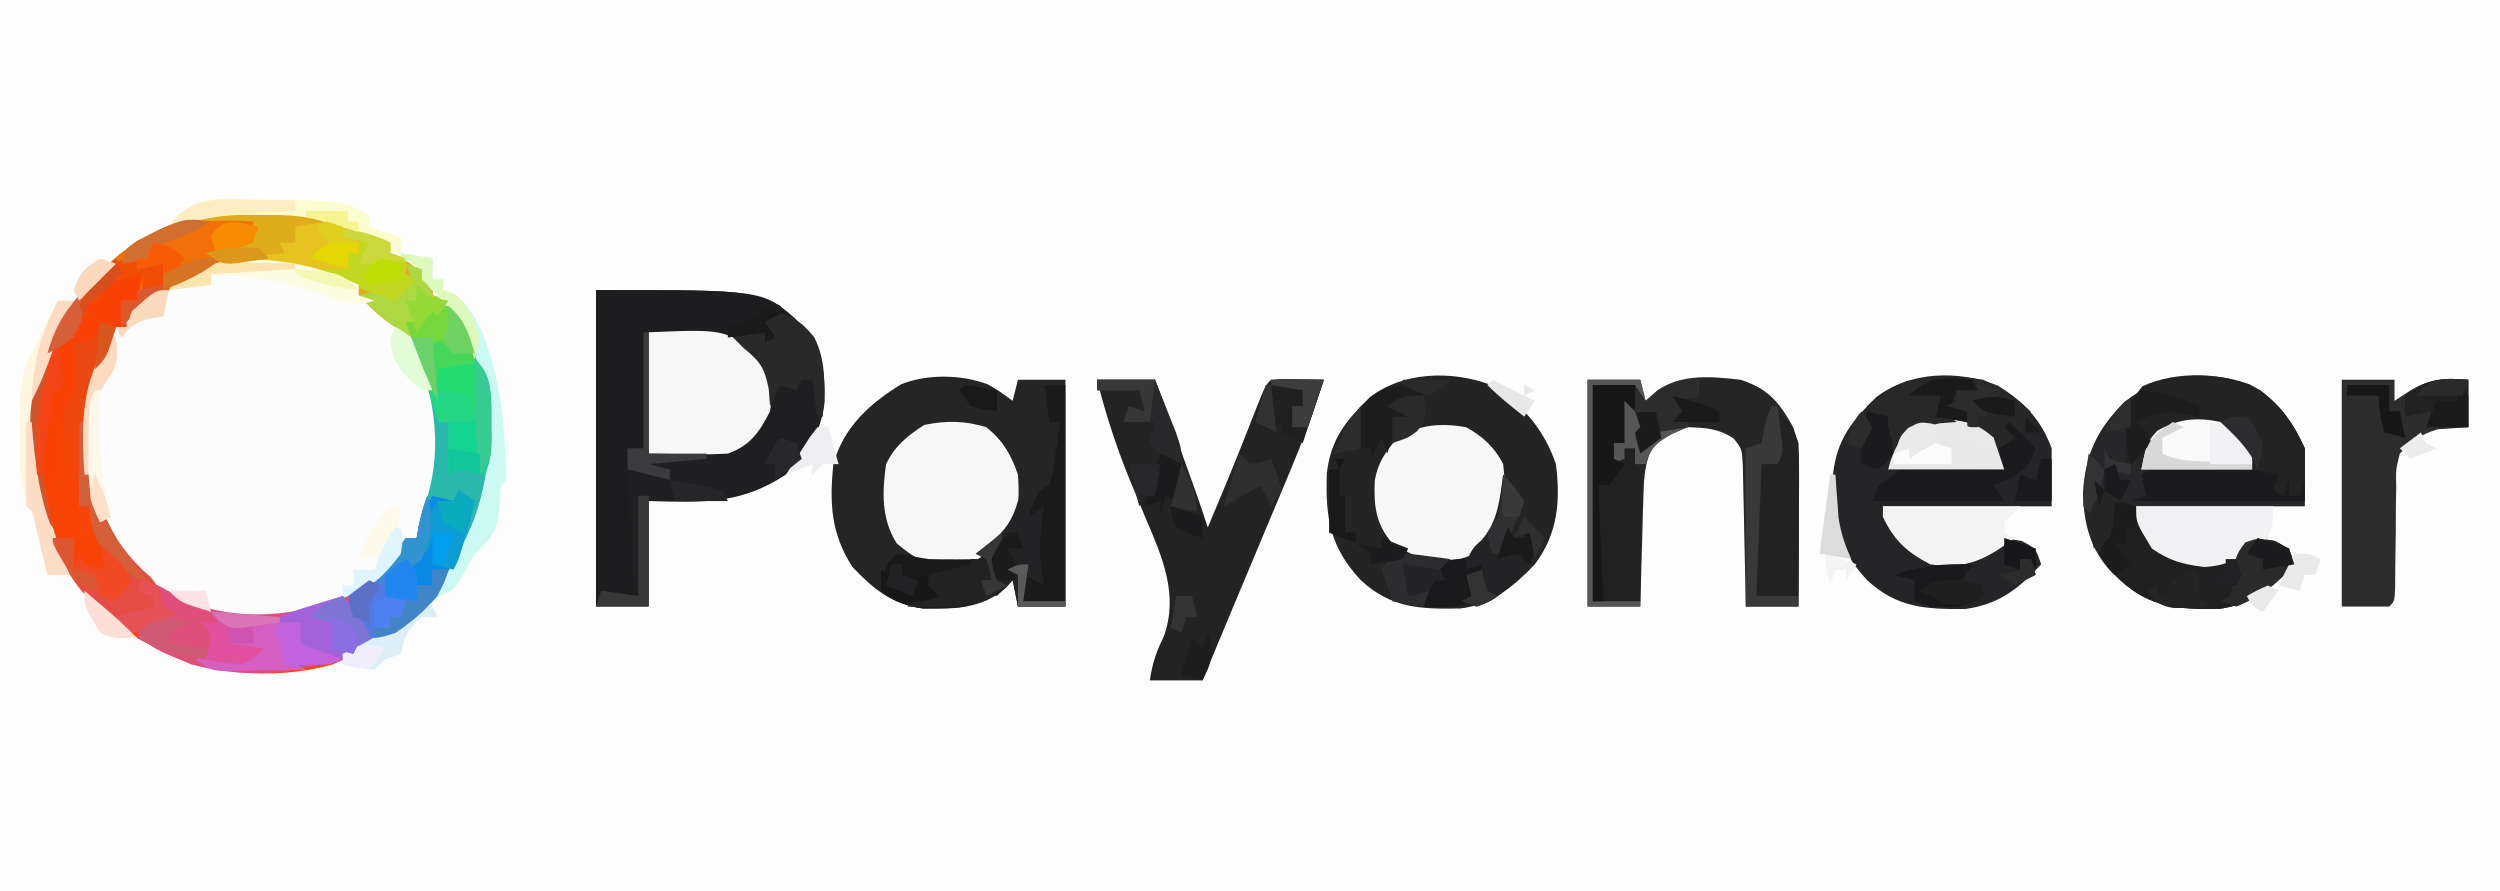 <?xml version="1.0" encoding="UTF-8"?>
<svg version="1.1" xmlns="http://www.w3.org/2000/svg" width="474" height="169">
<path d="M0 0 C156.42 0 312.84 0 474 0 C474 55.77 474 111.54 474 169 C317.58 169 161.16 169 0 169 C0 113.23 0 57.46 0 0 Z " fill="#FDFDFD" transform="translate(0,0)"/>
<path d="M0 0 C0.66 0.33 1.32 0.66 2 1 C2 1.66 2 2.32 2 3 C2.882 3.404 2.882 3.404 3.781 3.816 C10.374 7.333 14.114 12.828 16.34 19.844 C18.5 30.17 17.432 39.483 13 49 C12.34 49 11.68 49 11 49 C10.613 49.882 10.613 49.882 10.219 50.781 C6.802 57.002 0.307 61.003 -6.223 63.348 C-15.917 65.625 -26.082 64.62 -34.562 59.375 C-42.689 53.56 -47.922 46.905 -50 37 C-51.27 26.141 -50.008 18.441 -44 9 C-43.34 9 -42.68 9 -42 9 C-41.67 8.01 -41.34 7.02 -41 6 C-39.398 4.5 -39.398 4.5 -37.375 3 C-36.723 2.505 -36.07 2.01 -35.398 1.5 C-24.717 -5.18 -11.462 -4.747 0 0 Z " fill="#FBFCFB" transform="translate(66,53)"/>
<path d="M0 0 C0.787 0 1.574 0 2.385 0 C10.614 0.159 18.49 1.743 25.438 6.375 C25.438 7.035 25.438 7.695 25.438 8.375 C26.015 8.623 26.593 8.87 27.188 9.125 C29.767 10.558 31.499 12.159 33.438 14.375 C33.438 15.035 33.438 15.695 33.438 16.375 C34.032 16.584 34.626 16.793 35.238 17.008 C38.276 18.896 39.1 21.043 40.625 24.25 C41.134 25.299 41.643 26.349 42.168 27.43 C46.59 37.689 45.742 51.52 41.695 61.766 C35.755 74.09 27.041 81.195 14.438 86.375 C2.774 89.585 -10.104 88.225 -20.562 82.375 C-21.614 81.797 -22.666 81.22 -23.75 80.625 C-33.383 72.919 -40.76 64.013 -42.562 51.375 C-43.493 38.442 -42.206 26.546 -33.406 16.367 C-32.798 15.71 -32.189 15.052 -31.562 14.375 C-31.016 13.738 -30.469 13.101 -29.906 12.445 C-22.155 3.926 -11.336 -0.022 0 0 Z M-24.562 20.375 C-24.562 21.035 -24.562 21.695 -24.562 22.375 C-25.223 22.375 -25.883 22.375 -26.562 22.375 C-33.111 32.666 -34.373 41.744 -31.895 53.559 C-28.696 63.63 -21.787 70.481 -12.562 75.375 C-3.735 78.612 5.933 78.685 14.75 75.375 C20.328 72.79 24.736 69.307 28.438 64.375 C28.438 63.715 28.438 63.055 28.438 62.375 C29.098 62.375 29.758 62.375 30.438 62.375 C35.214 52.119 36.323 41.432 33 30.5 C30.564 24.634 26.407 20.26 21.438 16.375 C20.777 16.375 20.117 16.375 19.438 16.375 C19.438 15.715 19.438 15.055 19.438 14.375 C18.386 13.901 17.334 13.426 16.25 12.938 C15.658 12.671 15.067 12.404 14.457 12.129 C0.44 6.896 -14.021 10.111 -24.562 20.375 Z " fill="#F74507" transform="translate(48.562,39.625)"/>
<path d="M0 0 C31.526 0 31.526 0 37.75 5.375 C42.345 10.736 43.567 14.137 43.348 21.215 C42.623 27.02 40.291 30.68 36.25 34.812 C27.521 40.688 20.221 40.274 10 40 C10 46.6 10 53.2 10 60 C6.7 60 3.4 60 0 60 C0 40.2 0 20.4 0 0 Z " fill="#1F1F21" transform="translate(113,55)"/>
<path d="M0 0 C1.91 1.102 1.91 1.102 4.66 3.102 C4.99 1.782 5.32 0.462 5.66 -0.898 C8.63 -0.898 11.6 -0.898 14.66 -0.898 C14.66 13.292 14.66 27.482 14.66 42.102 C11.69 42.102 8.72 42.102 5.66 42.102 C5.33 40.452 5 38.802 4.66 37.102 C4.268 37.555 3.876 38.009 3.473 38.477 C-1.102 42.578 -6.465 42.585 -12.328 42.484 C-18.179 41.741 -21.754 38.771 -25.715 34.602 C-29.797 28.321 -30.093 22.433 -29.34 15.102 C-27.395 8.103 -22.525 3.674 -16.484 -0.039 C-11.513 -2.031 -4.975 -1.91 0 0 Z " fill="#252526" transform="translate(187.34,72.898)"/>
<path d="M0 0 C5.992 3.502 10.273 8.476 12.496 15.078 C13.403 22.133 12.835 28.297 8.496 34.078 C4.391 38.354 0.337 41.746 -5.676 42.449 C-13.294 42.591 -18.76 42.387 -24.504 37.078 C-30.355 30.765 -31.213 25.335 -30.941 16.855 C-30.186 10.331 -27.373 6.887 -22.816 2.426 C-16.515 -2.477 -7.331 -2.699 0 0 Z " fill="#242424" transform="translate(282.504,72.922)"/>
<path d="M0 0 C5.232 2.903 8.039 6.761 10.5 12.145 C10.5 15.775 10.5 19.405 10.5 23.145 C-0.06 23.145 -10.62 23.145 -21.5 23.145 C-18.539 30.721 -18.539 30.721 -15.25 32.645 C-9.651 33.663 -6.113 34.242 -1.375 31.02 C1.5 29.145 1.5 29.145 4.812 29.707 C7.5 31.145 7.5 31.145 8.5 34.145 C4.232 38.789 0.496 41.727 -5.867 42.613 C-13.44 42.681 -18.793 42.382 -24.5 37.145 C-25.252 36.458 -25.252 36.458 -26.02 35.758 C-30.183 31.379 -31.408 26.526 -31.566 20.691 C-31.194 13.343 -28.849 8.473 -23.66 3.316 C-16.823 -2.133 -8.218 -2.812 0 0 Z " fill="#272729" transform="translate(426.5,72.855)"/>
<path d="M0 0 C5.051 3.106 8.149 6.35 10.238 11.891 C10.238 15.521 10.238 19.151 10.238 22.891 C-0.322 22.891 -10.882 22.891 -21.762 22.891 C-17.773 30.82 -17.773 30.82 -12.762 32.891 C-6.8 33.492 -6.8 33.492 -1.637 30.766 C1.238 28.891 1.238 28.891 4.551 29.453 C7.238 30.891 7.238 30.891 8.238 33.891 C3.971 38.535 0.234 41.474 -6.129 42.359 C-13.66 42.426 -19.087 42.136 -24.762 36.891 C-30.613 30.577 -31.471 25.147 -31.199 16.668 C-30.444 10.144 -27.63 6.7 -23.074 2.238 C-16.652 -2.758 -7.383 -2.966 0 0 Z " fill="#252527" transform="translate(378.762,73.109)"/>
<path d="M0 0 C3.3 0 6.6 0 10 0 C10.33 1.32 10.66 2.64 11 4 C11.742 3.34 12.485 2.68 13.25 2 C18.015 -1.188 23.511 -0.611 29 0 C34.27 1.694 36.315 4.226 39 9 C40.179 12.538 40.113 15.341 40.098 19.074 C40.096 19.758 40.095 20.442 40.093 21.146 C40.088 23.327 40.075 25.507 40.062 27.688 C40.057 29.167 40.053 30.647 40.049 32.127 C40.038 35.751 40.021 39.376 40 43 C36.7 43 33.4 43 30 43 C29.985 42.107 29.971 41.214 29.956 40.294 C29.895 36.978 29.821 33.663 29.738 30.347 C29.704 28.913 29.676 27.478 29.654 26.044 C29.62 23.98 29.568 21.918 29.512 19.855 C29.486 18.614 29.459 17.373 29.432 16.094 C29.248 13.046 29.248 13.046 27.675 11.126 C24.845 9.223 22.364 9.114 19 9 C15.86 10.126 13.732 10.898 11.858 13.72 C10.757 16.647 10.674 19.171 10.586 22.297 C10.528 24.105 10.528 24.105 10.469 25.949 C10.438 27.203 10.407 28.458 10.375 29.75 C10.317 31.655 10.317 31.655 10.258 33.598 C10.164 36.732 10.078 39.866 10 43 C6.7 43 3.4 43 0 43 C0 28.81 0 14.62 0 0 Z " fill="#252526" transform="translate(301,72)"/>
<path d="M0 0 C3.63 0 7.26 0 11 0 C12.293 3.541 13.584 7.083 14.875 10.625 C15.24 11.624 15.605 12.623 15.98 13.652 C17.716 18.416 19.436 23.177 21 28 C23.252 22.649 25.494 17.296 27.633 11.898 C27.902 11.219 28.171 10.54 28.449 9.84 C28.979 8.499 29.506 7.157 30.032 5.814 C31.891 1.109 31.891 1.109 33 0 C34.686 -0.072 36.375 -0.084 38.062 -0.062 C38.982 -0.053 39.901 -0.044 40.848 -0.035 C41.558 -0.024 42.268 -0.012 43 0 C41.112 5.894 39.008 11.631 36.602 17.332 C36.285 18.09 35.968 18.848 35.641 19.629 C34.639 22.025 33.632 24.419 32.625 26.812 C31.958 28.404 31.291 29.996 30.625 31.588 C29.342 34.653 28.057 37.716 26.771 40.78 C24.503 46.182 22.25 51.59 20 57 C16.7 57 13.4 57 10 57 C10.476 53.861 11.19 51.62 12.625 48.75 C15.538 40.806 12.383 33.621 9.188 26.188 C8.458 24.432 7.732 22.676 7.008 20.918 C6.486 19.656 6.486 19.656 5.954 18.369 C3.542 12.38 1.566 6.262 0 0 Z " fill="#232324" transform="translate(208,72)"/>
<path d="M0 0 C28 0 28 0 35 3 C35.495 3.99 35.495 3.99 36 5 C34.68 5.33 33.36 5.66 32 6 C32.66 6.99 33.32 7.98 34 9 C33.34 9.33 32.68 9.66 32 10 C32 9.34 32 8.68 32 8 C30.206 8.278 30.206 8.278 28.375 8.562 C21.867 9.312 15.506 8.568 9 8 C9 15.26 9 22.52 9 30 C8.01 30 7.02 30 6 30 C6.33 39.24 6.66 48.48 7 58 C4.69 58 2.38 58 0 58 C0 38.86 0 19.72 0 0 Z " fill="#1D1D1F" transform="translate(113,55)"/>
<path d="M0 0 C5.722 4.95 7.901 13.111 8.461 20.438 C8.958 33.354 6.467 44.866 -2 55 C-6.042 59.217 -9.075 62.179 -15 63 C-17.062 60.188 -17.062 60.188 -19 57 C-17.858 53.574 -16.797 52.755 -14.062 50.5 C-11.49 48.371 -9.877 46.816 -8 44 C-7.34 44 -6.68 44 -6 44 C-5.876 43.299 -5.753 42.597 -5.625 41.875 C-5 39 -5 39 -3.984 36.266 C-0.89 26.001 -2.97 15.662 -7 6 C-4.69 6 -2.38 6 0 6 C0 4.02 0 2.04 0 0 Z " fill="#2BB8AC" transform="translate(85,58)"/>
<path d="M0 0 C3.3 0 6.6 0 10 0 C10 1.32 10 2.64 10 4 C11.516 3.01 11.516 3.01 13.062 2 C16.781 -0.155 19.689 -0.352 24 0 C24 2.97 24 5.94 24 9 C22.079 9.13 20.159 9.26 18.238 9.391 C15.036 10.262 13.36 11.674 11 14 C10.24 17.062 10.24 17.062 10.328 20.48 C10.304 21.726 10.279 22.972 10.254 24.256 C10.253 25.553 10.251 26.851 10.25 28.188 C10.217 30.764 10.181 33.341 10.141 35.918 C10.136 37.06 10.131 38.203 10.126 39.38 C10 42 10 42 9 43 C6.03 43 3.06 43 0 43 C0 28.81 0 14.62 0 0 Z " fill="#2D2D2D" transform="translate(444,72)"/>
<path d="M0 0 C3.098 2.44 4.752 5.256 6 9 C6.373 14.032 6.157 17.001 3 21 C-0.124 24.269 -2.453 26.319 -7 26.562 C-11.184 26.282 -13.806 24.738 -17 22 C-19.92 17.363 -19.751 12.293 -19 7 C-17.361 3.566 -14.951 1.607 -11.75 -0.438 C-7.657 -1.275 -4.007 -1.263 0 0 Z " fill="#F7F7F7" transform="translate(187,81)"/>
<path d="M0 0 C4.074 3.128 6.272 6.332 8.438 11 C8.438 14.3 8.438 17.6 8.438 21 C-2.453 21 -13.342 21 -24.562 21 C-23.573 20.67 -22.582 20.34 -21.562 20 C-21.748 19.361 -21.934 18.721 -22.125 18.062 C-22.269 17.382 -22.414 16.701 -22.562 16 C-21.562 15 -21.562 15 -19.613 14.886 C-18.78 14.892 -17.948 14.897 -17.09 14.902 C-16.191 14.906 -15.292 14.909 -14.365 14.912 C-13.42 14.92 -12.474 14.929 -11.5 14.938 C-10.551 14.942 -9.601 14.947 -8.623 14.951 C-6.269 14.963 -3.916 14.979 -1.562 15 C-3.378 10.004 -3.378 10.004 -7.562 7 C-10.67 6.471 -13.464 6.389 -16.562 7 C-19.417 9.271 -19.417 9.271 -21.562 12 C-23.699 13.164 -23.699 13.164 -25.562 14 C-25.529 3.215 -25.529 3.215 -22.375 -0.75 C-15.881 -3.816 -6.209 -3.489 0 0 Z " fill="#232324" transform="translate(428.562,74)"/>
<path d="M0 0 C3.071 1.714 5.405 3.809 7 7 C7.556 12.068 7.558 15.922 5.188 20.5 C2.201 23.913 0.763 24.937 -3.812 25.312 C-7.844 25.194 -10.609 24.287 -14 22 C-17.203 18.37 -17.519 14.893 -17.355 10.219 C-16.797 6.733 -15.299 4.618 -13 2 C-8.814 -0.54 -4.779 -0.835 0 0 Z " fill="#F8F8F8" transform="translate(278,81)"/>
<path d="M0 0 C14.056 -0.586 14.056 -0.586 21 4 C23.472 7.709 23.667 10.699 23 15 C20.918 19.015 19.267 21.464 15 23 C12.367 23.14 9.874 23.189 7.25 23.125 C4.857 23.084 2.465 23.043 0 23 C0 15.41 0 7.82 0 0 Z " fill="#F7F7F7" transform="translate(123,63)"/>
<path d="M0 0 C0.801 0 1.601 0 2.426 0 C10.714 0.158 18.622 1.706 25.625 6.375 C25.625 7.035 25.625 7.695 25.625 8.375 C26.203 8.623 26.78 8.87 27.375 9.125 C29.954 10.558 31.686 12.159 33.625 14.375 C33.625 15.035 33.625 15.695 33.625 16.375 C34.615 16.705 35.605 17.035 36.625 17.375 C37.12 20.84 37.12 20.84 37.625 24.375 C35.084 25.352 33.577 25.366 30.875 24.875 C26.458 22.836 22.936 19.938 19.625 16.375 C19.625 15.715 19.625 15.055 19.625 14.375 C11.895 12.124 4.609 10.98 -3.441 10.684 C-6.375 10.375 -6.375 10.375 -9.375 8.375 C-6.405 7.385 -3.435 6.395 -0.375 5.375 C-0.375 4.715 -0.375 4.055 -0.375 3.375 C-4.005 3.045 -7.635 2.715 -11.375 2.375 C-7.567 -0.164 -4.42 -0.008 0 0 Z " fill="#DFAC1C" transform="translate(48.375,39.625)"/>
<path d="M0 0 C0.762 0.416 0.762 0.416 1.539 0.84 C2.572 1.383 2.572 1.383 3.625 1.938 C4.298 2.297 4.971 2.657 5.664 3.027 C15.233 7.012 26.652 5.803 36 2 C38.475 6.455 38.475 6.455 41 11 C30.275 16.635 18.09 18.242 6.223 14.953 C-1.04 11.96 -1.04 11.96 -4 9 C-2.35 8.34 -0.7 7.68 1 7 C1 4.379 0.687 2.491 0 0 Z " fill="#E04F7A" transform="translate(30,111)"/>
<path d="M0 0 C3.41 1.592 6.192 3.504 9 6 C8.67 6.639 8.34 7.279 8 7.938 C6.927 9.768 6.927 9.768 7 11 C6.67 11.99 6.34 12.98 6 14 C6 13.34 6 12.68 6 12 C5.01 12.495 5.01 12.495 4 13 C4 14.32 4 15.64 4 17 C-3.26 17 -10.52 17 -18 17 C-18 15.02 -18 13.04 -18 11 C-19.039 8.328 -19.957 7.043 -22 5 C-15.431 -0.712 -8.45 -1.413 0 0 Z " fill="#272728" transform="translate(376,72)"/>
<path d="M0 0 C2.25 0 2.25 0 5 1 C6.047 2.777 6.047 2.777 7 4.938 C8.462 8.244 8.462 8.244 11.25 10.5 C16.849 11.518 20.387 12.097 25.125 8.875 C28 7 28 7 31.312 7.562 C34 9 34 9 35 12 C30.732 16.644 26.996 19.583 20.633 20.469 C13.117 20.536 7.654 20.257 2 15 C-0.5 12.188 -0.5 12.188 -2 10 C-1.67 9.278 -1.34 8.556 -1 7.812 C0.006 4.983 0.17 2.971 0 0 Z " fill="#202021" transform="translate(400,95)"/>
<path d="M0 0 C2.64 0 5.28 0 8 0 C8 1.65 8 3.3 8 5 C7.34 4.34 6.68 3.68 6 3 C6 5.64 6 8.28 6 11 C5.34 11 4.68 11 4 11 C4 11.99 4 12.98 4 14 C4.66 14 5.32 14 6 14 C6 13.34 6 12.68 6 12 C6.66 12 7.32 12 8 12 C9.079 15.238 9.114 17.578 9.098 20.98 C9.094 22.144 9.091 23.307 9.088 24.506 C9.08 25.721 9.071 26.936 9.062 28.188 C9.058 29.414 9.053 30.641 9.049 31.904 C9.037 34.936 9.021 37.968 9 41 C6.03 41 3.06 41 0 41 C0 27.47 0 13.94 0 0 Z " fill="#212122" transform="translate(302,73)"/>
<path d="M0 0 C0 1.32 0 2.64 0 4 C-0.763 4.268 -1.526 4.536 -2.312 4.812 C-4.961 5.779 -4.961 5.779 -6.363 7.422 C-8.361 9.348 -10.362 10.273 -12.875 11.438 C-17.59 13.719 -21.291 16.291 -25 20 C-25 18.35 -25 16.7 -25 15 C-24.01 15 -23.02 15 -22 15 C-21.67 13.35 -21.34 11.7 -21 10 C-24.488 10.77 -24.488 10.77 -28 12 C-28.33 12.99 -28.66 13.98 -29 15 C-29.66 15 -30.32 15 -31 15 C-31.33 15.99 -31.66 16.98 -32 18 C-32.66 18 -33.32 18 -34 18 C-34 19.32 -34 20.64 -34 22 C-34.99 22.66 -35.98 23.32 -37 24 C-41.384 35.077 -40.813 46.647 -38 58 C-43.271 51.812 -42.553 43.72 -42.175 35.968 C-41.323 26.374 -37.438 18.956 -31 12 C-30.453 11.363 -29.907 10.726 -29.344 10.07 C-20.889 0.778 -12.248 -0.794 0 0 Z " fill="#F27008" transform="translate(48,42)"/>
<path d="M0 0 C0.99 0.66 1.98 1.32 3 2 C0.476 12.572 -2.538 20.763 -12 27 C-14.754 27.695 -14.754 27.695 -17 28 C-19.062 25.188 -19.062 25.188 -21 22 C-19.858 18.574 -18.797 17.755 -16.062 15.5 C-13.49 13.371 -11.877 11.816 -10 9 C-9.34 9 -8.68 9 -8 9 C-7.876 8.237 -7.753 7.474 -7.625 6.688 C-7 4 -7 4 -5 1 C-3.68 1.33 -2.36 1.66 -1 2 C-0.67 1.34 -0.34 0.68 0 0 Z " fill="#098BE5" transform="translate(87,93)"/>
<path d="M0 0 C2.248 2.052 3.002 3.007 4 6 C4.084 8.211 4.107 10.424 4.098 12.637 C4.094 13.935 4.091 15.234 4.088 16.572 C4.08 17.944 4.071 19.316 4.062 20.688 C4.057 22.071 4.053 23.454 4.049 24.838 C4.037 28.225 4.021 31.613 4 35 C1.36 35 -1.28 35 -4 35 C-4 26.09 -4 17.18 -4 8 C-3.34 7.67 -2.68 7.34 -2 7 C-2 7.99 -2 8.98 -2 10 C-1.856 9.196 -1.711 8.391 -1.562 7.562 C-1 5 -1 5 0 4 C0 2.68 0 1.36 0 0 Z " fill="#222222" transform="translate(337,78)"/>
<path d="M0 0 C8.58 0 17.16 0 26 0 C26 3 26 3 25 6 C21.469 9.126 17.644 11.325 12.875 11.5 C8.796 10.974 6.369 10.351 3 8 C0 3.1 0 3.1 0 0 Z " fill="#F1F1F3" transform="translate(405,96)"/>
<path d="M0 0 C8.58 0 17.16 0 26 0 C25.01 0.99 24.02 1.98 23 3 C23 3.66 23 4.32 23 5 C23.66 5.33 24.32 5.66 25 6 C19.54 10.066 15.86 11.996 9 11 C4.59 8.753 2.122 6.479 0 2 C0 1.34 0 0.68 0 0 Z " fill="#F3F3F4" transform="translate(357,96)"/>
<path d="M0 0 C0.743 0.083 1.485 0.165 2.25 0.25 C1.92 1.9 1.59 3.55 1.25 5.25 C0.26 5.25 -0.73 5.25 -1.75 5.25 C-1.75 6.9 -1.75 8.55 -1.75 10.25 C-2.74 10.25 -3.73 10.25 -4.75 10.25 C-5.74 11.735 -5.74 11.735 -6.75 13.25 C-7.74 13.25 -8.73 13.25 -9.75 13.25 C-9.715 13.83 -9.68 14.41 -9.645 15.008 C-9.455 20.471 -10.29 23.331 -12.75 28.25 C-13.603 32.56 -14.2 36.892 -14.75 41.25 C-15.41 41.25 -16.07 41.25 -16.75 41.25 C-19.505 32.984 -18.202 22.16 -14.75 14.25 C-12.641 12.914 -12.641 12.914 -10.75 12.25 C-10.75 10.93 -10.75 9.61 -10.75 8.25 C-9 6.25 -9 6.25 -6.75 4.25 C-6.111 3.507 -5.471 2.765 -4.812 2 C-2.75 0.25 -2.75 0.25 0 0 Z " fill="#FB4206" transform="translate(24.75,51.75)"/>
<path d="M0 0 C3.3 0 6.6 0 10 0 C10.33 1.32 10.66 2.64 11 4 C12.361 3.01 12.361 3.01 13.75 2 C17 0 17 0 21 0 C21 0.99 21 1.98 21 3 C19.68 3.33 18.36 3.66 17 4 C17.66 4.66 18.32 5.32 19 6 C19 6.99 19 7.98 19 9 C17.577 9.619 17.577 9.619 16.125 10.25 C12.993 12.004 12.135 12.709 11 16 C10.34 16 9.68 16 9 16 C9 15.01 9 14.02 9 13 C8.34 13 7.68 13 7 13 C7 13.66 7 14.32 7 15 C6.01 15.33 5.02 15.66 4 16 C4 11 4 11 6 9 C6.144 7.845 6.289 6.69 6.438 5.5 C6.623 4.345 6.809 3.19 7 2 C7.66 1.67 8.32 1.34 9 1 C6.36 1 3.72 1 1 1 C1 14.53 1 28.06 1 42 C3.97 42 6.94 42 10 42 C10 42.33 10 42.66 10 43 C6.7 43 3.4 43 0 43 C0 28.81 0 14.62 0 0 Z " fill="#565656" transform="translate(301,72)"/>
<path d="M0 0 C0.33 0 0.66 0 1 0 C1.086 0.895 1.173 1.789 1.262 2.711 C2.549 13.791 4.954 21.995 13.547 29.43 C15.24 31.259 15.46 32.61 16 35 C16.66 35.33 17.32 35.66 18 36 C16 39 16 39 12.734 40 C9 40 9 40 6.016 37.938 C5.073 36.979 4.151 35.998 3.25 35 C2.782 34.529 2.314 34.059 1.832 33.574 C-1.583 29.985 -3.291 26.558 -5 22 C-3.68 22 -2.36 22 -1 22 C-1 23.98 -1 25.96 -1 28 C0.32 28.33 1.64 28.66 3 29 C3.33 30.32 3.66 31.64 4 33 C5.985 32.733 5.985 32.733 8 32 C8.33 31.01 8.66 30.02 9 29 C7.819 27.3 7.819 27.3 6.125 25.688 C3.246 22.555 2.212 20.355 2 16 C1.34 16 0.68 16 0 16 C0 10.72 0 5.44 0 0 Z " fill="#E44C45" transform="translate(15,80)"/>
<path d="M0 0 C0.99 0.99 1.98 1.98 3 3 C2.01 3 1.02 3 0 3 C0 2.01 0 1.02 0 0 Z M-3 1 C-1.35 2.65 0.3 4.3 2 6 C0.865 9.291 0.007 9.996 -3.125 11.75 C-4.548 12.369 -4.548 12.369 -6 13 C-5.01 14.485 -5.01 14.485 -4 16 C-12.25 16 -20.5 16 -29 16 C-28 13 -28 13 -25 11 C-24.67 10.67 -24.34 10.34 -24 10 C-22.511 9.913 -21.019 9.893 -19.527 9.902 C-18.628 9.906 -17.729 9.909 -16.803 9.912 C-15.857 9.92 -14.912 9.929 -13.938 9.938 C-12.988 9.942 -12.039 9.947 -11.061 9.951 C-8.707 9.963 -6.354 9.979 -4 10 C-4.33 8.68 -4.66 7.36 -5 6 C-4.01 5.34 -3.02 4.68 -2 4 C-2.66 3.34 -3.32 2.68 -4 2 C-3.67 1.67 -3.34 1.34 -3 1 Z " fill="#1B1B1D" transform="translate(384,79)"/>
<path d="M0 0 C2.004 0.308 4.003 0.65 6 1 C9.668 1.096 13.331 1.059 17 1 C17.33 2.32 17.66 3.64 18 5 C17.34 5 16.68 5 16 5 C16.33 5.99 16.66 6.98 17 8 C13.577 10.282 12.159 10.297 8.125 10.312 C7.096 10.329 6.068 10.346 5.008 10.363 C1.645 9.957 -0.248 8.924 -3 7 C-2.25 2.25 -2.25 2.25 0 0 Z " fill="#1A1A1B" transform="translate(170,105)"/>
<path d="M0 0 C1.315 -0.002 1.315 -0.002 2.656 -0.004 C3.579 -0 4.502 0.004 5.453 0.008 C6.361 0.004 7.268 0 8.203 -0.004 C9.526 -0.002 9.526 -0.002 10.875 0 C12.083 0.002 12.083 0.002 13.315 0.003 C15.857 0.141 18.222 0.578 20.703 1.133 C20.373 2.123 20.043 3.113 19.703 4.133 C20.363 4.463 21.023 4.793 21.703 5.133 C22.033 4.143 22.363 3.153 22.703 2.133 C22.703 3.123 22.703 4.113 22.703 5.133 C23.363 5.133 24.023 5.133 24.703 5.133 C25.033 4.143 25.363 3.153 25.703 2.133 C25.703 3.453 25.703 4.773 25.703 6.133 C14.813 6.133 3.923 6.133 -7.297 6.133 C-6.307 5.803 -5.317 5.473 -4.297 5.133 C-4.575 4.174 -4.575 4.174 -4.859 3.195 C-5.004 2.515 -5.148 1.834 -5.297 1.133 C-3.729 -0.436 -2.175 0.003 0 0 Z " fill="#1B1B1D" transform="translate(411.297,88.867)"/>
<path d="M0 0 C3.061 0.5 4.849 1.258 7.152 3.352 C7.812 5.332 8.472 7.312 9.152 9.352 C1.892 9.352 -5.368 9.352 -12.848 9.352 C-11.015 2.023 -7.274 -0.46 0 0 Z " fill="#E8E8E9" transform="translate(370.848,79.648)"/>
<path d="M0 0 C4.353 3.76 5.347 8.453 6 14 C6.073 16.673 6.046 19.325 6 22 C3.36 22 0.72 22 -2 22 C-2.193 21.348 -2.387 20.695 -2.586 20.023 C-3.986 15.323 -5.412 10.642 -7 6 C-4.69 6 -2.38 6 0 6 C0 4.02 0 2.04 0 0 Z " fill="#24D784" transform="translate(85,58)"/>
<path d="M0 0 C2.701 1.394 3.922 2.655 6 5 C6 6.32 6 7.64 6 9 C-0.93 9 -7.86 9 -15 9 C-14 4 -14 4 -12 1.688 C-7.911 -0.613 -4.59 -0.942 0 0 Z " fill="#FAFAFB" transform="translate(421,80)"/>
<path d="M0 0 C2.414 2.897 4.386 5.598 6 9 C0.027 12.475 -4.115 13.574 -11 13 C-11.144 12.381 -11.289 11.762 -11.438 11.125 C-11.932 8.967 -11.932 8.967 -13 7 C-12.67 6.01 -12.34 5.02 -12 4 C-9.277 2.832 -9.277 2.832 -5.938 1.812 C-4.833 1.468 -3.728 1.124 -2.59 0.77 C-1.735 0.516 -0.881 0.262 0 0 Z " fill="#A362D9" transform="translate(65,113)"/>
<path d="M0 0 C2.97 0.495 2.97 0.495 6 1 C6 2.32 6 3.64 6 5 C6.66 5 7.32 5 8 5 C8 5.66 8 6.32 8 7 C8.909 7.338 8.909 7.338 9.836 7.684 C14.923 10.778 16.849 18.75 18.25 24.312 C19.422 30.441 19.889 36.768 20 43 C19.67 43.33 19.34 43.66 19 44 C18.869 45.435 18.77 46.874 18.688 48.312 C18.251 52.641 17.346 54.132 14 57 C13.278 58.209 12.592 59.441 11.938 60.688 C10 64 10 64 7 65 C8.081 62.027 9.311 59.478 10.938 56.75 C16.978 46.095 17.893 34.127 15.121 22.227 C12.908 15.959 10.069 11.182 5.355 6.488 C4 5 4 5 4 3 C2.68 2.34 1.36 1.68 0 1 C0 0.67 0 0.34 0 0 Z " fill="#CCF9F4" transform="translate(76,48)"/>
<path d="M0 0 C0.66 0 1.32 0 2 0 C2.33 0.66 2.66 1.32 3 2 C3.99 1.34 4.98 0.68 6 0 C5.814 1.073 5.629 2.145 5.438 3.25 C5.062 6.473 5.085 8.026 6 11 C5.67 11.33 5.34 11.66 5 12 C5 13.32 5 14.64 5 16 C5.66 16.33 6.32 16.66 7 17 C6.196 17.144 5.391 17.289 4.562 17.438 C2.079 17.741 2.079 17.741 1 19 C3.64 19 6.28 19 9 19 C9 19.33 9 19.66 9 20 C6.03 20 3.06 20 0 20 C-0.33 18.35 -0.66 16.7 -1 15 C-1.99 15.99 -2.98 16.98 -4 18 C-4.99 17.67 -5.98 17.34 -7 17 C-7 16.34 -7 15.68 -7 15 C-6.34 15 -5.68 15 -5 15 C-5.348 13.025 -5.348 13.025 -6 11 C-6.66 10.67 -7.32 10.34 -8 10 C-7.051 9.278 -6.103 8.556 -5.125 7.812 C-2.326 5.502 -1.015 3.552 0 0 Z " fill="#232325" transform="translate(193,95)"/>
<path d="M0 0 C1.32 0 2.64 0 4 0 C4 13.53 4 27.06 4 41 C1.36 41 -1.28 41 -4 41 C-4 39.35 -4 37.7 -4 36 C-2.68 36.66 -1.36 37.32 0 38 C-0.165 37.072 -0.33 36.144 -0.5 35.188 C-1.18 30.852 -0.763 27.294 0 23 C-0.99 23.66 -1.98 24.32 -3 25 C-1.25 20.125 -1.25 20.125 1 19 C1.692 16.19 1.692 16.19 2.125 12.938 C2.293 11.833 2.46 10.728 2.633 9.59 C2.754 8.735 2.875 7.881 3 7 C2.34 7 1.68 7 1 7 C0.67 4.69 0.34 2.38 0 0 Z " fill="#1A1A1B" transform="translate(198,73)"/>
<path d="M0 0 C1.346 4.361 0.82 7.84 -1 12 C-3.45 13.96 -4.848 15 -8 15 C-8 16.32 -8 17.64 -8 19 C-6.02 19.33 -4.04 19.66 -2 20 C-2 19.01 -2 18.02 -2 17 C-1.01 17 -0.02 17 1 17 C1 16.01 1 15.02 1 14 C1.99 14 2.98 14 4 14 C2.671 19.482 -1.461 22.958 -6 26 C-8.762 26.703 -8.762 26.703 -11 27 C-13.062 24.188 -13.062 24.188 -15 21 C-13.858 17.574 -12.797 16.755 -10.062 14.5 C-7.49 12.371 -5.877 10.816 -4 8 C-3.34 8 -2.68 8 -2 8 C-1.856 7.237 -1.711 6.474 -1.562 5.688 C-1 3 -1 3 0 0 Z " fill="#5379E5" transform="translate(81,94)"/>
<path d="M0 0 C4.08 0.835 5.723 1.657 8.375 4.938 C10.821 9.708 10.34 14.782 10 20 C9.67 20 9.34 20 9 20 C8.67 17.69 8.34 15.38 8 13 C7.34 13 6.68 13 6 13 C5.67 13.66 5.34 14.32 5 15 C4.01 14.67 3.02 14.34 2 14 C1.34 15.32 0.68 16.64 0 18 C-0.124 16.391 -0.124 16.391 -0.25 14.75 C-1.067 10.664 -1.857 9.571 -5 7 C-5.66 6.34 -6.32 5.68 -7 5 C-5.02 4.67 -3.04 4.34 -1 4 C-1 3.01 -1 2.02 -1 1 C-0.67 0.67 -0.34 0.34 0 0 Z " fill="#29292A" transform="translate(146,59)"/>
<path d="M0 0 C0.99 0 1.98 0 3 0 C2.713 0.547 2.425 1.093 2.129 1.656 C0.891 4.225 -0.094 6.818 -1.062 9.5 C-1.575 10.908 -1.575 10.908 -2.098 12.344 C-5.519 22.416 -5.086 33.226 -1 43 C-0.426 44.684 0.137 46.371 0.688 48.062 C0.939 48.817 1.19 49.571 1.449 50.348 C1.631 50.893 1.813 51.438 2 52 C0.68 52 -0.64 52 -2 52 C-2.193 51.192 -2.387 50.384 -2.586 49.551 C-2.846 48.482 -3.107 47.414 -3.375 46.312 C-3.63 45.257 -3.885 44.201 -4.148 43.113 C-4.878 40.081 -4.878 40.081 -6.086 37.73 C-7.493 33.526 -7.288 29.402 -7.25 25 C-7.258 24.111 -7.265 23.221 -7.273 22.305 C-7.26 17.751 -7.143 14.118 -5 10 C-4.575 9.117 -4.149 8.234 -3.711 7.324 C-3.27 6.454 -2.829 5.584 -2.375 4.688 C-1.706 3.363 -1.706 3.363 -1.023 2.012 C-0.686 1.348 -0.348 0.684 0 0 Z " fill="#FEF6DE" transform="translate(11,57)"/>
<path d="M0 0 C1.32 1.65 2.64 3.3 4 5 C2.667 8.333 1.333 11.667 0 15 C0.99 14.34 1.98 13.68 3 13 C3.66 14.65 4.32 16.3 5 18 C-1.846 23.912 -1.846 23.912 -5 25 C-5.99 24.67 -6.98 24.34 -8 24 C-7.34 23.67 -6.68 23.34 -6 23 C-6.33 21.68 -6.66 20.36 -7 19 C-6.01 19 -5.02 19 -4 19 C-4.99 18.67 -5.98 18.34 -7 18 C-6.605 15.234 -6.246 14.207 -4.062 12.375 C-0.928 8.765 -0.672 4.636 0 0 Z " fill="#232325" transform="translate(285,90)"/>
<path d="M0 0 C0.99 0.33 1.98 0.66 3 1 C4 3.5 4 3.5 5 6 C5.99 6.33 6.98 6.66 8 7 C8.33 9.31 8.66 11.62 9 14 C6.459 14.977 4.952 14.991 2.25 14.5 C-2.219 12.437 -5.453 9.367 -9 6 C-6.924 5.447 -5.156 5 -3 5 C-1.651 4.365 -0.315 3.702 1 3 C0.67 2.01 0.34 1.02 0 0 Z " fill="#ADD841" transform="translate(77,50)"/>
<path d="M0 0 C2.64 0 5.28 0 8 0 C8 1.65 8 3.3 8 5 C7.34 4.34 6.68 3.68 6 3 C6 5.64 6 8.28 6 11 C5.34 11 4.68 11 4 11 C4 11.99 4 12.98 4 14 C4.66 14.33 5.32 14.66 6 15 C4.625 17 4.625 17 3 19 C2.34 19 1.68 19 1 19 C1.33 26.26 1.66 33.52 2 41 C1.34 41 0.68 41 0 41 C0 27.47 0 13.94 0 0 Z " fill="#171717" transform="translate(302,73)"/>
<path d="M0 0 C6.75 1.875 6.75 1.875 9 3 C9 3.66 9 4.32 9 5 C9.99 5.33 10.98 5.66 12 6 C12 6.99 12 7.98 12 9 C12.66 9.33 13.32 9.66 14 10 C12.68 11.32 11.36 12.64 10 14 C4.767 12.36 -0.152 10.61 -5 8 C-1.25 6.875 -1.25 6.875 1 8 C1 7.01 1 6.02 1 5 C1.66 5 2.32 5 3 5 C3 4.01 3 3.02 3 2 C2.01 2 1.02 2 0 2 C0 1.34 0 0.68 0 0 Z " fill="#C3D620" transform="translate(65,43)"/>
<path d="M0 0 C4.29 0.33 8.58 0.66 13 1 C13.33 2.65 13.66 4.3 14 6 C14.752 9.278 14.752 9.278 18 11 C15.062 11.054 12.125 11.094 9.188 11.125 C8.354 11.142 7.521 11.159 6.662 11.176 C5.86 11.182 5.057 11.189 4.23 11.195 C3.123 11.211 3.123 11.211 1.993 11.227 C0 11 0 11 -3 9 C-0.36 9 2.28 9 5 9 C3.123 4.104 3.123 4.104 0 0 Z " fill="#D45FC0" transform="translate(40,116)"/>
<path d="M0 0 C0.33 0 0.66 0 1 0 C1.195 1.457 1.381 2.916 1.562 4.375 C1.667 5.187 1.771 5.999 1.879 6.836 C2 9 2 9 1 11 C0 11 -1 11 -2 11 C-2.33 19.25 -2.66 27.5 -3 36 C-0.36 36 2.28 36 5 36 C5 36.66 5 37.32 5 38 C1.7 38 -1.6 38 -5 38 C-5 28.1 -5 18.2 -5 8 C-4.01 7.67 -3.02 7.34 -2 7 C-1.856 6.216 -1.711 5.433 -1.562 4.625 C-1 2 -1 2 0 0 Z " fill="#393939" transform="translate(336,77)"/>
<path d="M0 0 C0.75 0.008 1.5 0.016 2.272 0.024 C18.501 0.271 18.501 0.271 22.875 3.188 C22.875 3.848 22.875 4.508 22.875 5.188 C24.855 5.848 26.835 6.508 28.875 7.188 C28.875 8.178 28.875 9.168 28.875 10.188 C28.215 10.188 27.555 10.188 26.875 10.188 C26.875 9.527 26.875 8.867 26.875 8.188 C25.897 7.897 25.897 7.897 24.898 7.602 C24.024 7.341 23.15 7.081 22.25 6.812 C21.391 6.557 20.533 6.302 19.648 6.039 C16.875 5.188 16.875 5.188 14.094 4.102 C9.986 2.935 6.246 2.895 2 2.938 C1.236 2.93 0.471 2.922 -0.316 2.914 C-5.561 2.932 -10.084 3.741 -15.125 5.188 C-11.372 -0.443 -6.309 -0.114 0 0 Z " fill="#FBFDCF" transform="translate(47.125,37.812)"/>
<path d="M0 0 C0 0.66 0 1.32 0 2 C0.99 2 1.98 2 3 2 C3 2.99 3 3.98 3 5 C2.34 5 1.68 5 1 5 C1 5.99 1 6.98 1 8 C-6.391 8.147 -13.644 7.708 -21 7 C-21 6.67 -21 6.34 -21 6 C-17.7 5.67 -14.4 5.34 -11 5 C-11.33 4.34 -11.66 3.68 -12 3 C-11.01 3 -10.02 3 -9 3 C-9 2.01 -9 1.02 -9 0 C-3.375 -1.125 -3.375 -1.125 0 0 Z " fill="#E6C320" transform="translate(65,43)"/>
<path d="M0 0 C1.375 0.017 1.375 0.017 2.777 0.035 C3.696 0.044 4.616 0.053 5.562 0.062 C6.273 0.074 6.983 0.086 7.715 0.098 C6.382 4.098 5.048 8.098 3.715 12.098 C2.395 11.438 1.075 10.778 -0.285 10.098 C-0.285 9.438 -0.285 8.778 -0.285 8.098 C-0.945 8.758 -1.605 9.418 -2.285 10.098 C-3.275 9.438 -4.265 8.778 -5.285 8.098 C-3.113 0.133 -3.113 0.133 0 0 Z " fill="#202021" transform="translate(243.285,71.902)"/>
<path d="M0 0 C0 0.66 0 1.32 0 2 C0.99 2.33 1.98 2.66 3 3 C-1.018 4.339 -3.612 2.969 -7.438 1.625 C-14.298 -0.673 -20.729 -1.849 -28 -2 C-28 -1.34 -28 -0.68 -28 0 C-30.64 0.33 -33.28 0.66 -36 1 C-34.642 -1.717 -32.74 -2.272 -30.01 -3.376 C-20.586 -6.302 -8.677 -4.339 0 0 Z " fill="#FBFCE2" transform="translate(68,54)"/>
<path d="M0 0 C2.904 2.904 2.961 5.07 3.133 9.129 C3.13 10.262 3.128 11.395 3.125 12.562 C3.128 13.698 3.13 14.834 3.133 16.004 C3 19 3 19 2 22 C1.216 21.814 0.432 21.629 -0.375 21.438 C-2.971 20.74 -2.971 20.74 -5 22 C-5 18.7 -5 15.4 -5 12 C-3.02 12 -1.04 12 1 12 C0.67 8.04 0.34 4.08 0 0 Z " fill="#14D393" transform="translate(90,68)"/>
<path d="M0 0 C0.928 0.454 1.856 0.907 2.812 1.375 C3.143 2.365 3.473 3.355 3.812 4.375 C0.451 8.033 -2.532 10.553 -7.188 12.375 C-8.178 12.045 -9.168 11.715 -10.188 11.375 C-9.527 11.045 -8.867 10.715 -8.188 10.375 C-8.064 9.096 -7.94 7.817 -7.812 6.5 C-7.504 3.591 -7.367 2.601 -5.5 0.25 C-3.188 -0.625 -3.188 -0.625 0 0 Z " fill="#2A2A2B" transform="translate(431.188,102.625)"/>
<path d="M0 0 C0 2.97 0 5.94 0 9 C-2.64 9 -5.28 9 -8 9 C-7.67 8.01 -7.34 7.02 -7 6 C-8.65 6.33 -10.3 6.66 -12 7 C-12 5.68 -12 4.36 -12 3 C-8.155 -0.262 -4.905 -0.289 0 0 Z " fill="#212121" transform="translate(468,72)"/>
<path d="M0 0 C0.572 0.215 1.145 0.431 1.734 0.652 C0.744 1.147 0.744 1.147 -0.266 1.652 C1.054 1.982 2.374 2.312 3.734 2.652 C3.734 3.642 3.734 4.632 3.734 5.652 C4.724 6.312 5.714 6.972 6.734 7.652 C5.683 7.735 4.631 7.817 3.547 7.902 C-0.536 8.706 -2.278 9.846 -5.266 12.652 C-5.719 11.704 -6.173 10.755 -6.641 9.777 C-8.068 6.649 -8.068 6.649 -10.266 4.652 C-9.026 3.783 -7.774 2.932 -6.516 2.09 C-5.82 1.614 -5.123 1.139 -4.406 0.648 C-2.266 -0.348 -2.266 -0.348 0 0 Z " fill="#282828" transform="translate(364.266,72.348)"/>
<path d="M0 0 C-0.99 1.485 -0.99 1.485 -2 3 C-0.68 3.33 0.64 3.66 2 4 C2 4.66 2 5.32 2 6 C-1.681 8.454 -3.653 8.233 -8 8 C-8.99 7.67 -9.98 7.34 -11 7 C-11 5.68 -11 4.36 -11 3 C-12.32 2.67 -13.64 2.34 -15 2 C-9.756 0.252 -5.527 -0.194 0 0 Z " fill="#19191B" transform="translate(374,107)"/>
<path d="M0 0 C0.99 0 1.98 0 3 0 C3.33 1.32 3.66 2.64 4 4 C3.34 4 2.68 4 2 4 C2.33 4.99 2.66 5.98 3 7 C-0.527 9.351 -2.029 9.214 -6.188 9.125 C-7.274 9.107 -8.361 9.089 -9.48 9.07 C-10.728 9.036 -10.728 9.036 -12 9 C-11.34 8.567 -10.68 8.134 -10 7.688 C-9.01 6.852 -9.01 6.852 -8 6 C-8 5.01 -8 4.02 -8 3 C-5.36 2.34 -2.72 1.68 0 1 C0 0.67 0 0.34 0 0 Z " fill="#222222" transform="translate(184,106)"/>
<path d="M0 0 C3.63 0 7.26 0 11 0 C11.839 2.102 12.671 4.206 13.5 6.312 C13.964 7.484 14.428 8.656 14.906 9.863 C16 13 16 13 16 16 C13.005 15.002 11.842 14.486 10 12 C10.312 9.812 10.312 9.812 11 8 C9.02 8 7.04 8 5 8 C5.33 7.01 5.66 6.02 6 5 C6.99 5.33 7.98 5.66 9 6 C8.67 4.68 8.34 3.36 8 2 C5.36 2 2.72 2 0 2 C0 1.34 0 0.68 0 0 Z " fill="#28282A" transform="translate(208,72)"/>
<path d="M0 0 C-1 2 -2 4 -3 6 C-3.66 6 -4.32 6 -5 6 C-5.66 7.98 -6.32 9.96 -7 12 C-7.33 11.01 -7.66 10.02 -8 9 C-8.66 10.32 -9.32 11.64 -10 13 C-10 12.34 -10 11.68 -10 11 C-10.66 11 -11.32 11 -12 11 C-12.74 8.337 -13.164 6.558 -12.375 3.875 C-8.883 -0.887 -5.533 -1.415 0 0 Z " fill="#1D1D1E" transform="translate(270,74)"/>
<path d="M0 0 C2.73 2.357 3.889 4.581 5 8 C5 8.99 5 9.98 5 11 C2.69 11.33 0.38 11.66 -2 12 C-2 13.98 -2 15.96 -2 18 C-4.084 14.153 -5.497 10.099 -7 6 C-4.69 6 -2.38 6 0 6 C0 4.02 0 2.04 0 0 Z " fill="#47D75B" transform="translate(85,58)"/>
<path d="M0 0 C0 0.66 0 1.32 0 2 C0.99 1.67 1.98 1.34 3 1 C2.401 3.352 1.731 5.686 1 8 C-2.019 9.509 -4.673 9.175 -8 9 C-8.99 8.34 -9.98 7.68 -11 7 C-9.02 5.68 -7.04 4.36 -5 3 C-6.32 2.34 -7.64 1.68 -9 1 C-5.942 0.456 -3.112 0 0 0 Z " fill="#19191B" transform="translate(278,106)"/>
<path d="M0 0 C0.808 0.102 1.616 0.204 2.449 0.309 C3.064 0.392 3.679 0.476 4.312 0.562 C3.652 1.222 2.993 1.883 2.312 2.562 C2.643 3.223 2.973 3.882 3.312 4.562 C2.652 4.562 1.992 4.562 1.312 4.562 C0.195 6.68 0.195 6.68 -0.688 9.562 C-3.658 9.068 -3.658 9.068 -6.688 8.562 C-7.354 6.562 -8.021 4.562 -8.688 2.562 C-6.808 -1.197 -3.639 -0.475 0 0 Z " fill="#2D2D2F" transform="translate(270.688,105.438)"/>
<path d="M0 0 C1 2 1 2 0.25 5 C-1 8 -1 8 -4 10 C-8.384 21.077 -7.813 32.647 -5 44 C-10.266 37.818 -9.557 29.724 -9.184 21.977 C-8.409 13.641 -5.329 6.365 0 0 Z " fill="#CE562F" transform="translate(15,56)"/>
<path d="M0 0 C0.99 0.66 1.98 1.32 3 2 C2.523 3.792 2.044 5.584 1.562 7.375 C1.296 8.373 1.029 9.37 0.754 10.398 C0 13 0 13 -1 15 C-2.32 14.67 -3.64 14.34 -5 14 C-4.34 14 -3.68 14 -3 14 C-2.34 12.02 -1.68 10.04 -1 8 C-2.32 8 -3.64 8 -5 8 C-5.33 9.32 -5.66 10.64 -6 12 C-6.688 10.375 -6.688 10.375 -7 8 C-5.562 4.75 -5.562 4.75 -4 2 C-3.01 2 -2.02 2 -1 2 C-0.67 1.34 -0.34 0.68 0 0 Z " fill="#0D9CD3" transform="translate(87,93)"/>
<path d="M0 0 C2.401 2.881 4.473 5.564 6 9 C3.646 10.429 2.52 11.087 -0.25 10.625 C-0.828 10.419 -1.405 10.213 -2 10 C-2 8.35 -2 6.7 -2 5 C-3.32 4.67 -4.64 4.34 -6 4 C-3.948 1.752 -2.993 0.998 0 0 Z " fill="#7D75D5" transform="translate(65,113)"/>
<path d="M0 0 C0.66 1.32 1.32 2.64 2 4 C1.01 4 0.02 4 -1 4 C-4.051 7.037 -4.051 7.037 -5 11 C-5.99 11.33 -6.98 11.66 -8 12 C-8.66 12.66 -9.32 13.32 -10 14 C-13.125 13.625 -13.125 13.625 -16 13 C-16 12.34 -16 11.68 -16 11 C-15.264 10.625 -14.528 10.25 -13.77 9.863 C-8.438 7.067 -3.924 4.601 0 0 Z " fill="#DCEEF7" transform="translate(81,113)"/>
<path d="M0 0 C3.98 0.354 7.357 1.393 11 3 C11 3.66 11 4.32 11 5 C9.422 4.691 9.422 4.691 7.812 4.375 C4.004 4 2.332 4.284 -1 6 C-0.34 6.66 0.32 7.32 1 8 C1.33 8.66 1.66 9.32 2 10 C0.68 11.32 -0.64 12.64 -2 14 C-3.007 10.979 -3.029 9.529 -2.688 6.438 C-2.609 5.652 -2.53 4.867 -2.449 4.059 C-2 2 -2 2 0 0 Z " fill="#1D1D1E" transform="translate(406,74)"/>
<path d="M0 0 C0.866 0.34 0.866 0.34 1.75 0.688 C0.76 2.172 0.76 2.172 -0.25 3.688 C1.07 4.018 2.39 4.348 3.75 4.688 C3.75 5.678 3.75 6.668 3.75 7.688 C0.12 7.688 -3.51 7.688 -7.25 7.688 C-6.25 2.688 -6.25 2.688 -4.438 0.812 C-2.25 -0.312 -2.25 -0.312 0 0 Z " fill="#EAEAEB" transform="translate(366.25,80.312)"/>
<path d="M0 0 C0.66 0 1.32 0 2 0 C2 6.93 2 13.86 2 21 C-1.3 21 -4.6 21 -8 21 C-7.505 19.515 -7.505 19.515 -7 18 C-4.69 18.33 -2.38 18.66 0 19 C0 12.73 0 6.46 0 0 Z " fill="#383839" transform="translate(121,94)"/>
<path d="M0 0 C0 0.99 0 1.98 0 3 C-1.32 3.33 -2.64 3.66 -4 4 C-3.34 4.66 -2.68 5.32 -2 6 C-2 6.99 -2 7.98 -2 9 C-3.98 9.33 -5.96 9.66 -8 10 C-8 8.68 -8 7.36 -8 6 C-9.32 6 -10.64 6 -12 6 C-12 4.35 -12 2.7 -12 1 C-11.01 2.485 -11.01 2.485 -10 4 C-9.092 3.34 -8.185 2.68 -7.25 2 C-4 0 -4 0 0 0 Z " fill="#2C2C2D" transform="translate(322,72)"/>
<path d="M0 0 C0.99 0.33 1.98 0.66 3 1 C2.019 4.17 0.973 7.051 -0.562 10 C-2.029 13.061 -2.601 15.647 -3 19 C-3.33 19 -3.66 19 -4 19 C-4.33 14.05 -4.66 9.1 -5 4 C-3.68 3.67 -2.36 3.34 -1 3 C-0.67 2.01 -0.34 1.02 0 0 Z " fill="#EA4A11" transform="translate(19,61)"/>
<path d="M0 0 C0.33 0 0.66 0 1 0 C1.086 1.027 1.173 2.055 1.262 3.113 C2.037 11.109 3.199 17.733 6.977 24.961 C8 27 8 27 8 29 C6.68 29 5.36 29 4 29 C3.795 28.145 3.59 27.291 3.379 26.41 C2.975 24.753 2.975 24.753 2.562 23.062 C2.296 21.96 2.029 20.858 1.754 19.723 C1.27 17.106 1.27 17.106 0 16 C-0.073 13.303 -0.092 10.633 -0.062 7.938 C-0.058 7.179 -0.053 6.42 -0.049 5.639 C-0.037 3.759 -0.019 1.88 0 0 Z " fill="#FCDCC4" transform="translate(5,80)"/>
<path d="M0 0 C0.33 0 0.66 0 1 0 C1 7.59 1 15.18 1 23 C4.63 23 8.26 23 12 23 C12 23.33 12 23.66 12 24 C8.37 24.33 4.74 24.66 1 25 C2.32 25.33 3.64 25.66 5 26 C5 26.66 5 27.32 5 28 C2.36 27.34 -0.28 26.68 -3 26 C-3 24.68 -3 23.36 -3 22 C-2.01 22 -1.02 22 0 22 C0 14.74 0 7.48 0 0 Z " fill="#3B3B3D" transform="translate(122,63)"/>
<path d="M0 0 C0.33 0 0.66 0 1 0 C1.086 0.895 1.173 1.789 1.262 2.711 C2.544 13.749 5.454 21.807 13 30 C8.646 29.273 6.976 27.231 4.262 23.922 C2.574 21.351 2.149 19.045 2 16 C1.34 16 0.68 16 0 16 C0 10.72 0 5.44 0 0 Z " fill="#D4603A" transform="translate(15,80)"/>
<path d="M0 0 C0.99 0.33 1.98 0.66 3 1 C3.372 2.323 3.706 3.657 4 5 C4.66 5.33 5.32 5.66 6 6 C5.01 7.485 5.01 7.485 4 9 C0.375 9.688 0.375 9.688 -3 10 C-3.66 9.01 -4.32 8.02 -5 7 C-2.69 6.34 -0.38 5.68 2 5 C2 4.34 2 3.68 2 3 C1.01 2.67 0.02 2.34 -1 2 C-0.67 1.34 -0.34 0.68 0 0 Z " fill="#E65257" transform="translate(27,110)"/>
<path d="M0 0 C2.97 0.495 2.97 0.495 6 1 C6 2.32 6 3.64 6 5 C6.66 5 7.32 5 8 5 C8 5.66 8 6.32 8 7 C8.598 7.186 9.196 7.371 9.812 7.562 C13.11 9.729 13.797 12.327 15 16 C14.574 18.227 14.574 18.227 14 20 C13.697 19.336 13.394 18.672 13.082 17.988 C10.583 12.721 8.289 8.921 4 5 C4 4.34 4 3.68 4 3 C2.68 2.34 1.36 1.68 0 1 C0 0.67 0 0.34 0 0 Z " fill="#DDF9BE" transform="translate(76,48)"/>
<path d="M0 0 C1.182 0.014 1.182 0.014 2.389 0.027 C4.322 0.051 6.255 0.087 8.188 0.125 C8.188 0.785 8.188 1.445 8.188 2.125 C7.125 2.174 6.063 2.223 4.969 2.273 C-5.558 2.809 -5.558 2.809 -15.812 5.125 C-11.898 -0.747 -6.44 -0.14 0 0 Z " fill="#FDEEC1" transform="translate(47.812,37.875)"/>
<path d="M0 0 C4.875 4.75 4.875 4.75 6 7 C5.01 8.32 4.02 9.64 3 11 C2.01 10.67 1.02 10.34 0 10 C-0.688 7.938 -0.688 7.938 -1 6 C-2.32 5.67 -3.64 5.34 -5 5 C-4.67 4.01 -4.34 3.02 -4 2 C-3.67 2.66 -3.34 3.32 -3 4 C-0.975 4.652 -0.975 4.652 1 5 C0.67 3.35 0.34 1.7 0 0 Z " fill="#F04924" transform="translate(19,103)"/>
<path d="M0 0 C0.66 0.66 1.32 1.32 2 2 C4.108 1.681 4.108 1.681 6 1 C7.125 3.812 7.125 3.812 8 7 C7.01 8.485 7.01 8.485 6 10 C5.34 8.68 4.68 7.36 4 6 C1.69 7.32 -0.62 8.64 -3 10 C-2.01 6.7 -1.02 3.4 0 0 Z " fill="#2E2E2F" transform="translate(235,86)"/>
<path d="M0 0 C0 0.66 0 1.32 0 2 C1.65 1.67 3.3 1.34 5 1 C5 2.32 5 3.64 5 5 C3.68 5.33 2.36 5.66 1 6 C1 5.01 1 4.02 1 3 C-2.488 3.77 -2.488 3.77 -6 5 C-6.33 5.99 -6.66 6.98 -7 8 C-7.66 8 -8.32 8 -9 8 C-9.33 8.99 -9.66 9.98 -10 11 C-10.33 10.34 -10.66 9.68 -11 9 C-8.371 3.742 -6.12 0 0 0 Z " fill="#F24D07" transform="translate(26,49)"/>
<path d="M0 0 C0.66 0.33 1.32 0.66 2 1 C0.02 1.99 0.02 1.99 -2 3 C-2 3.99 -2 4.98 -2 6 C1.042 7.521 4.28 7.374 7.625 7.562 C8.331 7.606 9.038 7.649 9.766 7.693 C11.51 7.799 13.255 7.9 15 8 C15 8.33 15 8.66 15 9 C8.07 9 1.14 9 -6 9 C-4.908 3.541 -4.312 2.985 0 0 Z " fill="#D8D8D9" transform="translate(412,80)"/>
<path d="M0 0 C3.323 1.168 5.834 2.149 8 5 C8 5.99 8 6.98 8 8 C5.36 8 2.72 8 0 8 C0 5.36 0 2.72 0 0 Z " fill="#F2F2F4" transform="translate(419,80)"/>
<path d="M0 0 C2 1.5 2 1.5 3 3 C0.03 2.505 0.03 2.505 -3 2 C-3.33 2.99 -3.66 3.98 -4 5 C-3.01 5.33 -2.02 5.66 -1 6 C-1 6.66 -1 7.32 -1 8 C-3.97 7.505 -3.97 7.505 -7 7 C-6.67 5.68 -6.34 4.36 -6 3 C-7.98 3 -9.96 3 -12 3 C-8.226 -0.774 -5.064 -0.482 0 0 Z " fill="#1A1A1A" transform="translate(374,72)"/>
<path d="M0 0 C2.97 0 5.94 0 9 0 C7.312 1.625 7.312 1.625 5 3 C2.25 2.188 2.25 2.188 0 1 C0 0.67 0 0.34 0 0 Z M4 3 C4.366 7.512 4.366 7.512 2.688 9.75 C1 11 1 11 -2 12 C-2 10.35 -2 8.7 -2 7 C-1.01 7 -0.02 7 1 7 C-0.32 6.34 -1.64 5.68 -3 5 C0 3 0 3 4 3 Z " fill="#2A2A2B" transform="translate(266,72)"/>
<path d="M0 0 C-2.494 2.079 -5.026 3.545 -7.938 4.938 C-12.231 7.025 -15.623 9.623 -19 13 C-19 11.35 -19 9.7 -19 8 C-18.01 8 -17.02 8 -16 8 C-16 7.34 -16 6.68 -16 6 C-14.35 5.67 -12.7 5.34 -11 5 C-11 4.34 -11 3.68 -11 3 C-7.142 0.847 -4.449 -0.393 0 0 Z " fill="#DB572D" transform="translate(42,49)"/>
<path d="M0 0 C1.65 0.33 3.3 0.66 5 1 C5 2.32 5 3.64 5 5 C4.34 5 3.68 5 3 5 C3 5.99 3 6.98 3 8 C2.34 8 1.68 8 1 8 C1.99 9.32 2.98 10.64 4 12 C3.01 12.66 2.02 13.32 1 14 C-0.625 12.312 -0.625 12.312 -2 10 C-1.188 7.562 -1.188 7.562 0 5 C0.168 2.291 0.168 2.291 0 0 Z " fill="#1C1C1D" transform="translate(400,95)"/>
<path d="M0 0 C-1.98 0.99 -1.98 0.99 -4 2 C-4 2.66 -4 3.32 -4 4 C-1.36 4.33 1.28 4.66 4 5 C3.67 5.66 3.34 6.32 3 7 C-1.973 6.503 -5.638 5.447 -10 3 C-9 1 -9 1 -6.688 -0.188 C-3.88 -1.036 -2.698 -0.999 0 0 Z " fill="#D05974" transform="translate(36,118)"/>
<path d="M0 0 C3.598 3.598 3.16 7.65 3.188 12.562 C3.202 13.698 3.216 14.834 3.23 16.004 C3 19 3 19 1 22 C0.001 14.635 -0.103 7.427 0 0 Z " fill="#37CB91" transform="translate(90,68)"/>
<path d="M0 0 C1.32 0 2.64 0 4 0 C4 1.32 4 2.64 4 4 C6.652 5.075 9.284 6.095 12 7 C9.595 8.203 8.05 8.101 5.375 8.062 C4.149 8.049 4.149 8.049 2.898 8.035 C1.959 8.018 1.959 8.018 1 8 C0.856 7.381 0.711 6.763 0.562 6.125 C0.068 3.967 0.068 3.967 -1 2 C-0.67 1.34 -0.34 0.68 0 0 Z " fill="#C263DD" transform="translate(53,118)"/>
<path d="M0 0 C1.98 0.495 1.98 0.495 4 1 C4 1.66 4 2.32 4 3 C4.227 3.804 4.454 4.609 4.688 5.438 C4.791 6.283 4.894 7.129 5 8 C3.562 9.812 3.562 9.812 2 11 C1.01 10.67 0.02 10.34 -1 10 C-1.08 6.478 -1.04 3.38 0 0 Z " fill="#1B1B1D" transform="translate(354,78)"/>
<path d="M0 0 C0.33 0 0.66 0 1 0 C1.358 3.758 1.422 5.455 -0.938 8.5 C-4.62 13.315 -3.841 20.21 -4 26 C-4.33 26 -4.66 26 -5 26 C-5.55 16.15 -5.733 8.517 0 0 Z " fill="#FDDABF" transform="translate(21,64)"/>
<path d="M0 0 C0.33 0 0.66 0 1 0 C0.977 0.978 0.954 1.957 0.93 2.965 C0.829 10.273 1.01 16.912 3 24 C2.34 24.33 1.68 24.66 1 25 C-1.415 20.293 -1.266 15.967 -1.188 10.812 C-1.187 9.993 -1.186 9.174 -1.186 8.33 C-1.141 2.281 -1.141 2.281 0 0 Z " fill="#FEF8EA" transform="translate(18,74)"/>
<path d="M0 0 C0.66 0 1.32 0 2 0 C2.66 2.31 3.32 4.62 4 7 C3.01 7 2.02 7 1 7 C0.34 7.66 -0.32 8.32 -1 9 C-1 8.34 -1 7.68 -1 7 C-2.65 7.66 -4.3 8.32 -6 9 C-5.05 7.495 -4.09 5.996 -3.125 4.5 C-2.591 3.665 -2.058 2.829 -1.508 1.969 C-0.761 0.994 -0.761 0.994 0 0 Z " fill="#EEEEF0" transform="translate(155,81)"/>
<path d="M0 0 C3 0 3 0 5 1 C4.67 1.99 4.34 2.98 4 4 C3.34 4 2.68 4 2 4 C1.67 4.99 1.34 5.98 1 7 C-0.32 6.67 -1.64 6.34 -3 6 C-2.01 4.02 -1.02 2.04 0 0 Z M-5 6 C-4.34 6.33 -3.68 6.66 -3 7 C-3.99 8.32 -4.98 9.64 -6 11 C-8 10 -8 10 -9 8 C-7.125 6.938 -7.125 6.938 -5 6 Z " fill="#E9E9EA" transform="translate(435,105)"/>
<path d="M0 0 C3.6 1.862 4.535 3.99 5.75 7.688 C6.18 9.121 6.601 10.558 7 12 C5 12 5 12 2.438 9.812 C-0.02 6.977 -0.801 5.68 -1 2 C-0.67 1.34 -0.34 0.68 0 0 Z " fill="#E3FCD8" transform="translate(75,62)"/>
<path d="M0 0 C1.346 4.361 0.82 7.84 -1 12 C-3.45 13.96 -4.848 15 -8 15 C-8.33 15.66 -8.66 16.32 -9 17 C-9 12.684 -6.867 11.072 -4 8 C-3.34 8 -2.68 8 -2 8 C-1.856 7.237 -1.711 6.474 -1.562 5.688 C-1 3 -1 3 0 0 Z " fill="#3293D1" transform="translate(81,94)"/>
<path d="M0 0 C1.32 1.65 2.64 3.3 4 5 C2.667 8.333 1.333 11.667 0 15 C-0.66 15 -1.32 15 -2 15 C-2.625 13.188 -2.625 13.188 -3 11 C-2.34 10.01 -1.68 9.02 -1 8 C-0.549 5.951 -0.549 5.951 -0.375 3.812 C-0.251 2.554 -0.128 1.296 0 0 Z " fill="#303032" transform="translate(285,90)"/>
<path d="M0 0 C3.63 0 7.26 0 11 0 C10.67 2.64 10.34 5.28 10 8 C8.35 8 6.7 8 5 8 C5.33 7.01 5.66 6.02 6 5 C6.99 5.33 7.98 5.66 9 6 C8.67 4.68 8.34 3.36 8 2 C5.36 2 2.72 2 0 2 C0 1.34 0 0.68 0 0 Z " fill="#373737" transform="translate(208,72)"/>
<path d="M0 0 C0.66 0 1.32 0 2 0 C1.502 3.735 1.125 5.812 -1 9 C-3.625 9.688 -3.625 9.688 -6 10 C-4.633 6.013 -2.848 3.115 0 0 Z " fill="#FDF9EB" transform="translate(74,96)"/>
<path d="M0 0 C0.33 0.66 0.66 1.32 1 2 C3.025 2.652 3.025 2.652 5 3 C5 3.66 5 4.32 5 5 C3.35 4.67 1.7 4.34 0 4 C0 2.68 0 1.36 0 0 Z M-3 1 C-1.484 2.383 -1.484 2.383 0 4 C-0.25 5.875 -0.25 5.875 -1 8 C-1.341 9.665 -1.676 11.332 -2 13 C-2.66 12.34 -3.32 11.68 -4 11 C-3.977 8.617 -3.977 8.617 -3.625 5.875 C-3.514 4.965 -3.403 4.055 -3.289 3.117 C-3.194 2.419 -3.098 1.72 -3 1 Z " fill="#333335" transform="translate(399,85)"/>
<path d="M0 0 C1.98 0.66 3.96 1.32 6 2 C4.68 2.99 3.36 3.98 2 5 C2.33 5.66 2.66 6.32 3 7 C2.34 7 1.68 7 1 7 C1 7.66 1 8.32 1 9 C0.34 9 -0.32 9 -1 9 C-1 8.01 -1 7.02 -1 6 C-2.32 5.67 -3.64 5.34 -5 5 C-4.34 4.67 -3.68 4.34 -3 4 C-3 3.34 -3 2.68 -3 2 C-1.68 2 -0.36 2 1 2 C0.67 1.34 0.34 0.68 0 0 Z " fill="#2C2C2C" transform="translate(374,72)"/>
<path d="M0 0 C0 3.3 0 6.6 0 10 C-0.33 8.68 -0.66 7.36 -1 6 C-3.97 5.505 -3.97 5.505 -7 5 C-7 3.68 -7 2.36 -7 1 C-2.25 0 -2.25 0 0 0 Z " fill="#24DB72" transform="translate(90,69)"/>
<path d="M0 0 C1.65 0 3.3 0 5 0 C5.33 1.32 5.66 2.64 6 4 C8.97 4.495 8.97 4.495 12 5 C10.438 6.562 10.438 6.562 8 8 C4.25 7.688 4.25 7.688 1 7 C1.206 6.216 1.413 5.433 1.625 4.625 C1.749 3.759 1.873 2.893 2 2 C1.34 1.34 0.68 0.68 0 0 Z " fill="#E1509E" transform="translate(38,118)"/>
<path d="M0 0 C0.66 0.33 1.32 0.66 2 1 C2 2.32 2 3.64 2 5 C2.66 5.66 3.32 6.32 4 7 C2.563 7.081 1.126 7.139 -0.312 7.188 C-1.513 7.24 -1.513 7.24 -2.738 7.293 C-5.479 6.938 -6.292 6.106 -8 4 C-7.34 3.67 -6.68 3.34 -6 3 C-6 3.66 -6 4.32 -6 5 C-5.34 5 -4.68 5 -4 5 C-4 4.34 -4 3.68 -4 3 C-2 1.375 -2 1.375 0 0 Z " fill="#242424" transform="translate(415,108)"/>
<path d="M0 0 C0.33 0 0.66 0 1 0 C1.438 2.062 1.438 2.062 1 5 C-2.016 8.947 -4.971 12.154 -10 13 C-10 12.34 -10 11.68 -10 11 C-9.34 11 -8.68 11 -8 11 C-8 10.01 -8 9.02 -8 8 C-6.68 8 -5.36 8 -4 8 C-3.567 6.855 -3.567 6.855 -3.125 5.688 C-2 3 -2 3 0 0 Z " fill="#DFF4FC" transform="translate(75,100)"/>
<path d="M0 0 C0.66 0 1.32 0 2 0 C1.67 0.66 1.34 1.32 1 2 C0.67 1.34 0.34 0.68 0 0 Z M-1 2 C-0.34 2 0.32 2 1 2 C1 3.65 1 5.3 1 7 C1.33 7 1.66 7 2 7 C2 9.31 2 11.62 2 14 C2.66 14 3.32 14 4 14 C4 14.66 4 15.32 4 16 C1.525 15.01 1.525 15.01 -1 14 C-1 10.04 -1 6.08 -1 2 Z " fill="#19191A" transform="translate(253,87)"/>
<path d="M0 0 C0.66 0 1.32 0 2 0 C2 2.64 2 5.28 2 8 C-0.31 8 -2.62 8 -5 8 C-4.67 6.35 -4.34 4.7 -4 3 C-3.01 3.33 -2.02 3.66 -1 4 C-0.67 2.68 -0.34 1.36 0 0 Z " fill="#1A1A1C" transform="translate(387,87)"/>
<path d="M0 0 C0.99 0 1.98 0 3 0 C1.662 5.519 -2.512 8.85 -7 12 C-9.258 12.703 -9.258 12.703 -11 13 C-11 12.34 -11 11.68 -11 11 C-10.01 11 -9.02 11 -8 11 C-8 10.34 -8 9.68 -8 9 C-6.625 7.375 -6.625 7.375 -5 6 C-4.34 6 -3.68 6 -3 6 C-3 5.01 -3 4.02 -3 3 C-2.01 3 -1.02 3 0 3 C0 2.01 0 1.02 0 0 Z " fill="#4185C6" transform="translate(82,108)"/>
<path d="M0 0 C0.66 0.33 1.32 0.66 2 1 C2 2.98 2 4.96 2 7 C-0.64 7 -3.28 7 -6 7 C-5.34 5.35 -4.68 3.7 -4 2 C-2.68 2 -1.36 2 0 2 C0 1.34 0 0.68 0 0 Z " fill="#1A1A1A" transform="translate(466,74)"/>
<path d="M0 0 C3.3 0 6.6 0 10 0 C9.01 2.97 8.02 5.94 7 9 C6.01 9 5.02 9 4 9 C4 7.68 4 6.36 4 5 C4.66 5 5.32 5 6 5 C6 4.01 6 3.02 6 2 C3.03 1.505 3.03 1.505 0 1 C0 0.67 0 0.34 0 0 Z " fill="#3D3D3D" transform="translate(241,72)"/>
<path d="M0 0 C2 2 2 2 2.125 5.125 C2.084 6.074 2.042 7.022 2 8 C-0.97 7.505 -0.97 7.505 -4 7 C-4 5.68 -4 4.36 -4 3 C-2 1.25 -2 1.25 0 0 Z " fill="#2286F1" transform="translate(77,106)"/>
<path d="M0 0 C1.32 0.66 2.64 1.32 4 2 C3.67 4.31 3.34 6.62 3 9 C2.34 8.67 1.68 8.34 1 8 C0.67 9.32 0.34 10.64 0 12 C0 11.01 0 10.02 0 9 C-0.99 9.33 -1.98 9.66 -3 10 C-2.01 6.7 -1.02 3.4 0 0 Z " fill="#1B1B1D" transform="translate(220,86)"/>
<path d="M0 0 C2.64 0 5.28 0 8 0 C8 1.65 8 3.3 8 5 C8.66 5 9.32 5 10 5 C10.33 6.65 10.66 8.3 11 10 C9.68 9.67 8.36 9.34 7 9 C6 4.25 6 4.25 6 2 C4.02 2 2.04 2 0 2 C0 1.34 0 0.68 0 0 Z " fill="#171717" transform="translate(445,73)"/>
<path d="M0 0 C0.33 0 0.66 0 1 0 C1.625 3.375 1.625 3.375 2 7 C1.34 7.66 0.68 8.32 0 9 C-0.466 11.559 -0.835 14.047 -1.125 16.625 C-1.211 17.331 -1.298 18.038 -1.387 18.766 C-1.599 20.51 -1.8 22.255 -2 24 C-2.33 24 -2.66 24 -3 24 C-3.407 15.491 -2.431 8.161 0 0 Z " fill="#F34518" transform="translate(10,66)"/>
<path d="M0 0 C0.99 0 1.98 0 3 0 C2.711 0.547 2.422 1.093 2.125 1.656 C0.893 4.224 -0.055 6.814 -1 9.5 C-2.157 12.791 -3.37 15.914 -5 19 C-4.702 11.874 -3.289 6.333 0 0 Z " fill="#FDDCC3" transform="translate(11,57)"/>
<path d="M0 0 C0.99 0 1.98 0 3 0 C3.33 1.98 3.66 3.96 4 6 C0.997 6.965 -1.042 7.224 -4 6 C-4.33 5.01 -4.66 4.02 -5 3 C-4.01 3 -3.02 3 -2 3 C-1.34 2.01 -0.68 1.02 0 0 Z " fill="#74D83C" transform="translate(82,58)"/>
<path d="M0 0 C-0.33 0.99 -0.66 1.98 -1 3 C-4.562 4.188 -4.562 4.188 -8 5 C-8.33 4.01 -8.66 3.02 -9 2 C-6.986 -2.029 -3.724 -0.906 0 0 Z " fill="#F78C02" transform="translate(49,43)"/>
<path d="M0 0 C0.732 0.014 1.463 0.027 2.217 0.041 C3.999 0.076 5.781 0.13 7.562 0.188 C7.562 0.517 7.562 0.848 7.562 1.188 C-0.357 1.683 -0.357 1.683 -8.438 2.188 C-8.438 2.848 -8.438 3.507 -8.438 4.188 C-11.078 4.518 -13.717 4.848 -16.438 5.188 C-15.086 2.484 -13.21 1.902 -10.492 0.798 C-6.997 -0.241 -3.615 -0.129 0 0 Z " fill="#FCE4AE" transform="translate(48.438,49.812)"/>
<path d="M0 0 C-3.062 2.041 -5.808 3.056 -9.258 4.219 C-11.198 4.868 -11.198 4.868 -12 7 C-14.562 7.625 -14.562 7.625 -17 8 C-16 5 -16 5 -13.926 3.613 C-5.273 -0.694 -5.273 -0.694 0 0 Z " fill="#D26E2F" transform="translate(40,42)"/>
<path d="M0 0 C0 0.66 0 1.32 0 2 C-3.026 3.556 -4.361 4.193 -7.688 3.188 C-8.451 2.796 -9.214 2.404 -10 2 C-10.66 1.67 -11.32 1.34 -12 1 C-9.193 -1.807 -3.5 -1.26 0 0 Z " fill="#1F1F20" transform="translate(376,111)"/>
<path d="M0 0 C2.938 0.812 2.938 0.812 6 2 C6.33 2.99 6.66 3.98 7 5 C5.02 5.33 3.04 5.66 1 6 C1 5.34 1 4.68 1 4 C0.01 3.67 -0.98 3.34 -2 3 C-1.34 2.01 -0.68 1.02 0 0 Z " fill="#1C1C1E" transform="translate(428,102)"/>
<path d="M0 0 C0.66 0.66 1.32 1.32 2 2 C1.812 5.5 1.812 5.5 1 9 C0.01 9.66 -0.98 10.32 -2 11 C-3.227 5.6 -3.227 5.6 -2.125 2.688 C-1 1 -1 1 0 0 Z " fill="#252526" transform="translate(399,93)"/>
<path d="M0 0 C0.33 0 0.66 0 1 0 C1.049 0.736 1.098 1.472 1.148 2.23 C1.223 3.206 1.298 4.182 1.375 5.188 C1.445 6.15 1.514 7.113 1.586 8.105 C2.002 11.015 2.799 13.329 4 16 C1.03 15.505 1.03 15.505 -2 15 C-1.34 10.05 -0.68 5.1 0 0 Z " fill="#DCDCDC" transform="translate(347,90)"/>
<path d="M0 0 C6.75 1.875 6.75 1.875 9 3 C9 3.66 9 4.32 9 5 C9.99 5.33 10.98 5.66 12 6 C9.043 7.478 6.258 7.06 3 7 C3.66 5.68 4.32 4.36 5 3 C3.35 2.67 1.7 2.34 0 2 C0 1.34 0 0.68 0 0 Z " fill="#CCD73C" transform="translate(65,43)"/>
<path d="M0 0 C0.99 0.66 1.98 1.32 3 2 C2.34 3.98 1.68 5.96 1 8 C-0.938 7.25 -0.938 7.25 -3 6 C-3.75 3.875 -3.75 3.875 -4 2 C-3.01 2 -2.02 2 -1 2 C-0.67 1.34 -0.34 0.68 0 0 Z " fill="#0BABBF" transform="translate(87,93)"/>
<path d="M0 0 C0.33 0 0.66 0 1 0 C1 5.61 1 11.22 1 17 C0.67 17 0.34 17 0 17 C-0.228 14.949 -0.456 12.898 -0.684 10.848 C-0.819 8.989 -0.819 8.989 -2 8 C-2.294 4.278 -2.148 3.222 0 0 Z " fill="#EF470C" transform="translate(14,74)"/>
<path d="M0 0 C0.66 0.66 1.32 1.32 2 2 C4.069 2.643 4.069 2.643 6 3 C5.01 4.485 5.01 4.485 4 6 C3.67 5.67 3.34 5.34 3 5 C2.01 6.32 1.02 7.64 0 9 C-0.66 7.02 -1.32 5.04 -2 3 C-1.34 3 -0.68 3 0 3 C0 2.01 0 1.02 0 0 Z " fill="#94D936" transform="translate(79,54)"/>
<path d="M0 0 C2.867 0.573 3.861 0.861 6 3 C5.01 4.485 5.01 4.485 4 6 C3.34 6 2.68 6 2 6 C2 5.34 2 4.68 2 4 C0.35 4.33 -1.3 4.66 -3 5 C-3 4.34 -3 3.68 -3 3 C-2.34 3 -1.68 3 -1 3 C-0.67 2.01 -0.34 1.02 0 0 Z " fill="#F85B03" transform="translate(29,46)"/>
<path d="M0 0 C0.99 0.495 0.99 0.495 2 1 C2 1.66 2 2.32 2 3 C3.32 3.66 4.64 4.32 6 5 C5.67 4.01 5.34 3.02 5 2 C6.32 1.67 7.64 1.34 9 1 C9 1.66 9 2.32 9 3 C9.66 3.66 10.32 4.32 11 5 C8.229 6.386 6.067 6.188 3 6 C2.01 5.34 1.02 4.68 0 4 C0 2.68 0 1.36 0 0 Z " fill="#171718" transform="translate(167,108)"/>
<path d="M0 0 C0 3.112 -0.456 5.942 -1 9 C-0.34 9.33 0.32 9.66 1 10 C-0.98 10.99 -0.98 10.99 -3 12 C-3.33 11.01 -3.66 10.02 -4 9 C-3.34 9 -2.68 9 -2 9 C-2.348 7.025 -2.348 7.025 -3 5 C-3.66 4.67 -4.32 4.34 -5 4 C-3.35 2.68 -1.7 1.36 0 0 Z " fill="#363636" transform="translate(190,101)"/>
<path d="M0 0 C1.32 0 2.64 0 4 0 C4 1.98 4 3.96 4 6 C4.639 6.103 5.279 6.206 5.938 6.312 C6.618 6.539 7.299 6.766 8 7 C8.33 7.99 8.66 8.98 9 10 C6.322 9.634 5.259 9.316 3.516 7.188 C2.889 6.105 2.889 6.105 2.25 5 C1.822 4.278 1.394 3.556 0.953 2.812 C0 1 0 1 0 0 Z " fill="#DB5731" transform="translate(10,102)"/>
<path d="M0 0 C2.343 0.256 4.678 0.593 7 1 C7.33 1.66 7.66 2.32 8 3 C7.34 3 6.68 3 6 3 C5.67 3.66 5.34 4.32 5 5 C2.938 5.625 2.938 5.625 1 6 C0.67 4.02 0.34 2.04 0 0 Z " fill="#232325" transform="translate(266,107)"/>
<path d="M0 0 C0.99 0.33 1.98 0.66 3 1 C3 1.99 3 2.98 3 4 C-0.63 4 -4.26 4 -8 4 C-8 3.34 -8 2.68 -8 2 C-7.01 1.67 -6.02 1.34 -5 1 C-5 1.66 -5 2.32 -5 3 C-4.237 2.484 -3.474 1.969 -2.688 1.438 C-1.801 0.963 -0.914 0.489 0 0 Z " fill="#FBFBFC" transform="translate(367,84)"/>
<path d="M0 0 C1.65 0.33 3.3 0.66 5 1 C3.02 1.99 3.02 1.99 1 3 C1.99 4.485 1.99 4.485 3 6 C2.01 6.495 2.01 6.495 1 7 C1 6.34 1 5.68 1 5 C-1.31 5.33 -3.62 5.66 -6 6 C-6 5.34 -6 4.68 -6 4 C-4.02 3.34 -2.04 2.68 0 2 C0 1.34 0 0.68 0 0 Z " fill="#1A1A1B" transform="translate(144,58)"/>
<path d="M0 0 C1.98 0 3.96 0 6 0 C5.67 1.98 5.34 3.96 5 6 C4.34 6 3.68 6 3 6 C2.67 6.66 2.34 7.32 2 8 C1.34 5.36 0.68 2.72 0 0 Z " fill="#28282A" transform="translate(214,88)"/>
<path d="M0 0 C1.75 2.188 1.75 2.188 3 5 C2.688 7.812 2.688 7.812 2 10 C1.66 9.165 1.66 9.165 1.312 8.312 C-0.359 5.368 -2.553 3.318 -5 1 C-3 0 -3 0 0 0 Z " fill="#2C2C2E" transform="translate(426,79)"/>
<path d="M0 0 C6.75 1.875 6.75 1.875 9 3 C9 3.66 9 4.32 9 5 C6.03 5 3.06 5 0 5 C0.66 4.34 1.32 3.68 2 3 C1.34 2.01 0.68 1.02 0 0 Z " fill="#1A1A1B" transform="translate(317,75)"/>
<path d="M0 0 C0 0.66 0 1.32 0 2 C-0.66 2 -1.32 2 -2 2 C-2 2.99 -2 3.98 -2 5 C-4.31 4.34 -6.62 3.68 -9 3 C-6.39 -0.48 -4.169 -0.278 0 0 Z " fill="#E3D603" transform="translate(68,46)"/>
<path d="M0 0 C1.106 0.936 2.209 1.874 3.312 2.812 C3.927 3.335 4.542 3.857 5.176 4.395 C6.854 5.872 8.439 7.4 10 9 C5.286 9 5.286 9 3 8 C0 2.964 0 2.964 0 0 Z " fill="#FCDFD6" transform="translate(16,112)"/>
<path d="M0 0 C0.33 0.66 0.66 1.32 1 2 C1.66 2 2.32 2 3 2 C3.33 1.34 3.66 0.68 4 0 C5.125 4.75 5.125 4.75 4 7 C3.34 6.34 2.68 5.68 2 5 C-0.108 5.319 -0.108 5.319 -2 6 C-1.494 3.831 -1 2 0 0 Z " fill="#1A1A1B" transform="translate(286,100)"/>
<path d="M0 0 C1.648 0.281 3.293 0.575 4.938 0.875 C5.854 1.037 6.771 1.2 7.715 1.367 C8.469 1.576 9.223 1.785 10 2 C10.33 2.66 10.66 3.32 11 4 C7.7 4 4.4 4 1 4 C0.67 2.68 0.34 1.36 0 0 Z " fill="#262628" transform="translate(127,91)"/>
<path d="M0 0 C2.125 3.188 2.502 5.265 3 9 C1.35 8.67 -0.3 8.34 -2 8 C-1.34 5.36 -0.68 2.72 0 0 Z " fill="#313131" transform="translate(224,88)"/>
<path d="M0 0 C0.99 0.33 1.98 0.66 3 1 C3.33 1.99 3.66 2.98 4 4 C2.35 5.32 0.7 6.64 -1 8 C-1 7.01 -1 6.02 -1 5 C-1.66 5 -2.32 5 -3 5 C-1.125 1.125 -1.125 1.125 0 0 Z M-1 3 C0 5 0 5 0 5 Z " fill="#28282A" transform="translate(148,83)"/>
<path d="M0 0 C3.092 2.53 3.909 5.225 5 9 C3.68 9 2.36 9 1 9 C0.34 8.34 -0.32 7.68 -1 7 C-0.67 6.01 -0.34 5.02 0 4 C0 2.68 0 1.36 0 0 Z " fill="#6DD262" transform="translate(85,58)"/>
<path d="M0 0 C2.188 0.312 2.188 0.312 4 1 C4 1.99 4 2.98 4 4 C2.02 4.33 0.04 4.66 -2 5 C-2.33 4.34 -2.66 3.68 -3 3 C-1.75 1.438 -1.75 1.438 0 0 Z " fill="#BEDE04" transform="translate(72,49)"/>
<path d="M0 0 C1.033 2.788 1.045 3.868 0.062 6.75 C-0.288 7.492 -0.639 8.235 -1 9 C-2.32 8.67 -3.64 8.34 -5 8 C-4.34 5.69 -3.68 3.38 -3 1 C-2.34 1.66 -1.68 2.32 -1 3 C-0.67 2.01 -0.34 1.02 0 0 Z " fill="#1D1D1D" transform="translate(229,120)"/>
<path d="M0 0 C0.33 0.99 0.66 1.98 1 3 C1.66 3 2.32 3 3 3 C2.34 4.32 1.68 5.64 1 7 C0.01 6.34 -0.98 5.68 -2 5 C-2 3.68 -2 2.36 -2 1 C-1.34 0.67 -0.68 0.34 0 0 Z M-4 3 C-3.34 3.66 -2.68 4.32 -2 5 C-2.33 5.99 -2.66 6.98 -3 8 C-3.33 6.35 -3.66 4.7 -4 3 Z " fill="#1B1B1D" transform="translate(401,88)"/>
<path d="M0 0 C2.007 0.287 4.009 0.619 6 1 C6 2.32 6 3.64 6 5 C3.625 4.688 3.625 4.688 1 4 C0.34 3.01 -0.32 2.02 -1 1 C-0.67 0.67 -0.34 0.34 0 0 Z " fill="#191919" transform="translate(183,73)"/>
<path d="M0 0 C0.66 0 1.32 0 2 0 C2.33 0.99 2.66 1.98 3 3 C2.01 3 1.02 3 0 3 C0.351 3.619 0.701 4.237 1.062 4.875 C1.372 5.576 1.681 6.277 2 7 C1.67 7.66 1.34 8.32 1 9 C0.01 9 -0.98 9 -2 9 C-2.688 7.312 -2.688 7.312 -3 5 C-1.688 2.25 -1.688 2.25 0 0 Z " fill="#1B1B1B" transform="translate(191,101)"/>
<path d="M0 0 C1.32 0 2.64 0 4 0 C4.33 3.96 4.66 7.92 5 12 C3.019 8.038 1.523 4.153 0 0 Z " fill="#6CD06C" transform="translate(78,64)"/>
<path d="M0 0 C-0.33 1.65 -0.66 3.3 -1 5 C-2.145 5.155 -2.145 5.155 -3.312 5.312 C-6.171 6.044 -7.157 6.77 -9 9 C-9.33 8.34 -9.66 7.68 -10 7 C-9.34 7 -8.68 7 -8 7 C-7.67 6.01 -7.34 5.02 -7 4 C-2.543 0 -2.543 0 0 0 Z " fill="#F9DABC" transform="translate(32,55)"/>
<path d="M0 0 C-0.33 0.99 -0.66 1.98 -1 3 C-1.66 3 -2.32 3 -3 3 C-3 3.66 -3 4.32 -3 5 C-3.99 5 -4.98 5 -6 5 C-6 3.35 -6 1.7 -6 0 C-3 -1 -3 -1 0 0 Z " fill="#4D81F2" transform="translate(77,114)"/>
<path d="M0 0 C2.97 0.495 2.97 0.495 6 1 C6 2.32 6 3.64 6 5 C5.381 4.814 4.763 4.629 4.125 4.438 C1.958 3.763 1.958 3.763 0 5 C0 3.35 0 1.7 0 0 Z " fill="#11C79A" transform="translate(85,85)"/>
<path d="M0 0 C0 2.667 0 5.333 0 8 C-1.65 8.33 -3.3 8.66 -5 9 C-3.751 5.541 -2.325 2.853 0 0 Z " fill="#2D2D2E" transform="translate(258,77)"/>
<path d="M0 0 C1 2 1 2 0.375 4.938 C-1.217 8.482 -2.551 9.366 -6 11 C-4.742 6.492 -3.096 3.509 0 0 Z " fill="#D5603A" transform="translate(15,56)"/>
<path d="M0 0 C1.98 0.66 3.96 1.32 6 2 C6 3.32 6 4.64 6 6 C5.67 5.34 5.34 4.68 5 4 C4.34 4 3.68 4 3 4 C3 4.66 3 5.32 3 6 C2.01 5.67 1.02 5.34 0 5 C0 3.333 0 1.667 0 0 Z " fill="#171719" transform="translate(380,102)"/>
<path d="M0 0 C0.33 0.99 0.66 1.98 1 3 C-2.75 6.875 -2.75 6.875 -5 8 C-5.33 8.99 -5.66 9.98 -6 11 C-6.33 10.34 -6.66 9.68 -7 9 C-5.192 5.383 -2.947 2.744 0 0 Z " fill="#D84E1D" transform="translate(22,49)"/>
<path d="M0 0 C-0.99 1.32 -1.98 2.64 -3 4 C-4.65 3.67 -6.3 3.34 -8 3 C-8 2.34 -8 1.68 -8 1 C-4.933 -0.862 -3.403 -1.215 0 0 Z " fill="#F0EEFC" transform="translate(73,123)"/>
<path d="M0 0 C1.938 0.812 1.938 0.812 4 2 C4.33 2.99 4.66 3.98 5 5 C4.67 5.66 4.34 6.32 4 7 C2.68 6.67 1.36 6.34 0 6 C0 4.02 0 2.04 0 0 Z " fill="#8B6DE4" transform="translate(63,117)"/>
<path d="M0 0 C0.124 0.639 0.247 1.279 0.375 1.938 C0.684 2.958 0.684 2.958 1 4 C1.66 4.33 2.32 4.66 3 5 C1.188 6.062 1.188 6.062 -1 7 C-1.99 6.67 -2.98 6.34 -4 6 C-3.34 5.67 -2.68 5.34 -2 5 C-2.33 3.68 -2.66 2.36 -3 1 C-2.01 0.67 -1.02 0.34 0 0 Z " fill="#333334" transform="translate(281,108)"/>
<path d="M0 0 C0.66 0 1.32 0 2 0 C2 0.66 2 1.32 2 2 C2.99 2.33 3.98 2.66 5 3 C4.67 3.99 4.34 4.98 4 6 C1.525 5.01 1.525 5.01 -1 4 C-0.67 2.68 -0.34 1.36 0 0 Z " fill="#222224" transform="translate(169,107)"/>
<path d="M0 0 C2.475 0.99 2.475 0.99 5 2 C4.67 2.66 4.34 3.32 4 4 C0.938 4.625 0.938 4.625 -2 5 C-2 4.34 -2 3.68 -2 3 C-2.99 2.34 -3.98 1.68 -5 1 C-2.525 1.495 -2.525 1.495 0 2 C0 1.34 0 0.68 0 0 Z " fill="#1C1C1E" transform="translate(262,102)"/>
<path d="M0 0 C1.98 0.66 3.96 1.32 6 2 C6 3.32 6 4.64 6 6 C3.562 5.25 3.562 5.25 1 4 C0.188 1.875 0.188 1.875 0 0 Z " fill="#1B1B1D" transform="translate(222,96)"/>
<path d="M0 0 C1.32 0 2.64 0 4 0 C4.33 1.65 4.66 3.3 5 5 C3.68 5.99 2.36 6.98 1 8 C0.438 6.062 0.438 6.062 0 4 C0.33 3.67 0.66 3.34 1 3 C0.67 2.01 0.34 1.02 0 0 Z " fill="#1C1C1D" transform="translate(310,78)"/>
<path d="M0 0 C3.96 1.98 3.96 1.98 8 4 C7.01 5.485 7.01 5.485 6 7 C3.561 5.074 1.199 3.199 -1 1 C-0.67 0.67 -0.34 0.34 0 0 Z M6 1 C6.99 1.495 6.99 1.495 8 2 C7.01 2.495 7.01 2.495 6 3 C6 2.34 6 1.68 6 1 Z " fill="#E8E8E8" transform="translate(283,72)"/>
<path d="M0 0 C8.571 0.714 8.571 0.714 12 4 C7.682 3.492 3.967 2.803 0 1 C0 0.67 0 0.34 0 0 Z " fill="#F3F8B4" transform="translate(56,51)"/>
<path d="M0 0 C0.99 0.33 1.98 0.66 3 1 C0.69 3.31 -1.62 5.62 -4 8 C-4.33 7.34 -4.66 6.68 -5 6 C-3.865 2.596 -3.032 1.783 0 0 Z " fill="#FCD9BC" transform="translate(19,49)"/>
<path d="M0 0 C-3.41 2.865 -6.907 4.347 -11 6 C-11 5.01 -11 4.02 -11 3 C-7.142 0.847 -4.449 -0.393 0 0 Z " fill="#D57422" transform="translate(42,49)"/>
<path d="M0 0 C-0.33 2.31 -0.66 4.62 -1 7 C1.64 7 4.28 7 7 7 C7 7.33 7 7.66 7 8 C4.03 8 1.06 8 -2 8 C-2 6.02 -2 4.04 -2 2 C-2.66 1.67 -3.32 1.34 -4 1 C-2 0 -2 0 0 0 Z " fill="#5A5A5B" transform="translate(195,107)"/>
<path d="M0 0 C4.75 1.875 4.75 1.875 7 3 C6.67 3.99 6.34 4.98 6 6 C4.02 5.01 2.04 4.02 0 3 C0 2.01 0 1.02 0 0 Z " fill="#E9E9EA" transform="translate(371,80)"/>
<path d="M0 0 C0 0.99 0 1.98 0 3 C-5.75 2.25 -5.75 2.25 -8 0 C-4.947 -0.981 -3.053 -0.981 0 0 Z " fill="#1A1A1A" transform="translate(382,76)"/>
<path d="M0 0 C1.64 0.093 1.64 0.093 3.312 0.188 C2.982 1.177 2.652 2.167 2.312 3.188 C-0.657 3.188 -3.627 3.188 -6.688 3.188 C-3.688 0.188 -3.688 0.188 0 0 Z " fill="#2A2A2A" transform="translate(464.688,71.812)"/>
<path d="M0 0 C0.66 0.66 1.32 1.32 2 2 C0.565 2.223 -0.873 2.428 -2.312 2.625 C-3.113 2.741 -3.914 2.857 -4.738 2.977 C-7 3 -7 3 -10 1 C-6.614 -0.042 -3.533 -0.23 0 0 Z " fill="#DB981A" transform="translate(49,47)"/>
<path d="M0 0 C0.66 0.33 1.32 0.66 2 1 C1.67 1.598 1.34 2.196 1 2.812 C-0.208 5.054 -0.208 5.054 0 8 C-0.99 7.67 -1.98 7.34 -3 7 C-3.688 4.938 -3.688 4.938 -4 3 C-2.68 2.01 -1.36 1.02 0 0 Z " fill="#5D70C8" transform="translate(70,110)"/>
<path d="M0 0 C2.31 0 4.62 0 7 0 C7.33 1.32 7.66 2.64 8 4 C2.25 2.25 2.25 2.25 0 0 Z " fill="#FCE1E9" transform="translate(32,112)"/>
<path d="M0 0 C1.32 0 2.64 0 4 0 C3.494 2.169 3 4 2 6 C1.34 6 0.68 6 0 6 C0 4.02 0 2.04 0 0 Z " fill="#039EED" transform="translate(82,101)"/>
<path d="M0 0 C1.32 1.32 2.64 2.64 4 4 C3.34 5.32 2.68 6.64 2 8 C1.67 6.35 1.34 4.7 1 3 C0.01 3.33 -0.98 3.66 -2 4 C-1.34 2.68 -0.68 1.36 0 0 Z " fill="#2F2F2F" transform="translate(289,98)"/>
<path d="M0 0 C2.062 2.312 2.062 2.312 4 5 C3.67 5.99 3.34 6.98 3 8 C2.01 8 1.02 8 0 8 C0 5.36 0 2.72 0 0 Z " fill="#39393A" transform="translate(285,90)"/>
<path d="M0 0 C0 1.32 0 2.64 0 4 C-1.65 4 -3.3 4 -5 4 C-5 3.01 -5 2.02 -5 1 C-3 0 -3 0 0 0 Z " fill="#D054AF" transform="translate(48,118)"/>
<path d="M0 0 C0.66 0 1.32 0 2 0 C2.33 0.99 2.66 1.98 3 3 C2.67 3.66 2.34 4.32 2 5 C0.02 5 -1.96 5 -4 5 C-3.34 4.01 -2.68 3.02 -2 2 C-1.34 2 -0.68 2 0 2 C0 1.34 0 0.68 0 0 Z " fill="#212123" transform="translate(422,106)"/>
<path d="M0 0 C0.66 0 1.32 0 2 0 C2.33 0.99 2.66 1.98 3 3 C1.02 3.99 1.02 3.99 -1 5 C-1.99 4.34 -2.98 3.68 -4 3 C-2.68 2.67 -1.36 2.34 0 2 C0 1.34 0 0.68 0 0 Z " fill="#2C2C2D" transform="translate(383,106)"/>
<path d="M0 0 C1.98 0.66 3.96 1.32 6 2 C5.01 3.485 5.01 3.485 4 5 C4 4.34 4 3.68 4 3 C3.34 3 2.68 3 2 3 C1.67 3.99 1.34 4.98 1 6 C0.447 3.924 0 2.156 0 0 Z " fill="#F3F3F3" transform="translate(346,105)"/>
<path d="M0 0 C0.33 0 0.66 0 1 0 C1.33 2.97 1.66 5.94 2 9 C0.68 8.34 -0.64 7.68 -2 7 C-1.34 4.69 -0.68 2.38 0 0 Z " fill="#323232" transform="translate(240,73)"/>
<path d="M0 0 C0.99 0.33 1.98 0.66 3 1 C1.25 6.75 1.25 6.75 -1 9 C-0.67 6.03 -0.34 3.06 0 0 Z " fill="#D85620" transform="translate(19,61)"/>
<path d="M0 0 C2.64 0 5.28 0 8 0 C8 0.66 8 1.32 8 2 C8.66 2 9.32 2 10 2 C10 2.66 10 3.32 10 4 C6.7 3.01 3.4 2.02 0 1 C0 0.67 0 0.34 0 0 Z " fill="#F8F494" transform="translate(58,40)"/>
<path d="M0 0 C4.29 0.33 8.58 0.66 13 1 C13 1.33 13 1.66 13 2 C11.399 2.249 9.794 2.474 8.188 2.688 C6.848 2.879 6.848 2.879 5.48 3.074 C3 3 3 3 0 0 Z " fill="#D975B6" transform="translate(40,116)"/>
<path d="M0 0 C0.99 0 1.98 0 3 0 C3.33 1.32 3.66 2.64 4 4 C3.34 4 2.68 4 2 4 C1.67 4.99 1.34 5.98 1 7 C0.34 6.67 -0.32 6.34 -1 6 C-0.67 4.02 -0.34 2.04 0 0 Z " fill="#343434" transform="translate(223,113)"/>
<path d="M0 0 C1.414 2.639 2.372 5.071 3 8 C2.01 8.495 2.01 8.495 1 9 C-1.092 4.569 -1.092 4.569 -0.625 1.688 C-0.419 1.131 -0.212 0.574 0 0 Z " fill="#FEE0CA" transform="translate(18,90)"/>
<path d="M0 0 C0.33 0.66 0.66 1.32 1 2 C1.66 2.33 2.32 2.66 3 3 C1.35 3.66 -0.3 4.32 -2 5 C-2.66 4.34 -3.32 3.68 -4 3 C-2.68 2.01 -1.36 1.02 0 0 Z " fill="#ECECEC" transform="translate(459,82)"/>
<path d="M0 0 C0.66 0.99 1.32 1.98 2 3 C1.34 4.32 0.68 5.64 0 7 C-0.99 6.67 -1.98 6.34 -3 6 C-1.125 1.125 -1.125 1.125 0 0 Z " fill="#2C2C2D" transform="translate(353,78)"/>
<path d="M0 0 C0.33 0 0.66 0 1 0 C1 1.65 1 3.3 1 5 C-0.65 5.33 -2.3 5.66 -4 6 C-2.848 3.532 -1.952 1.952 0 0 Z " fill="#2E2E2F" transform="translate(403,76)"/>
<path d="M0 0 C0.99 0.33 1.98 0.66 3 1 C3 1.66 3 2.32 3 3 C3.99 3.33 4.98 3.66 6 4 C3.125 4.188 3.125 4.188 0 4 C-0.66 3.01 -1.32 2.02 -2 1 C-1.34 0.67 -0.68 0.34 0 0 Z " fill="#E0CE1E" transform="translate(62,42)"/>
</svg>
